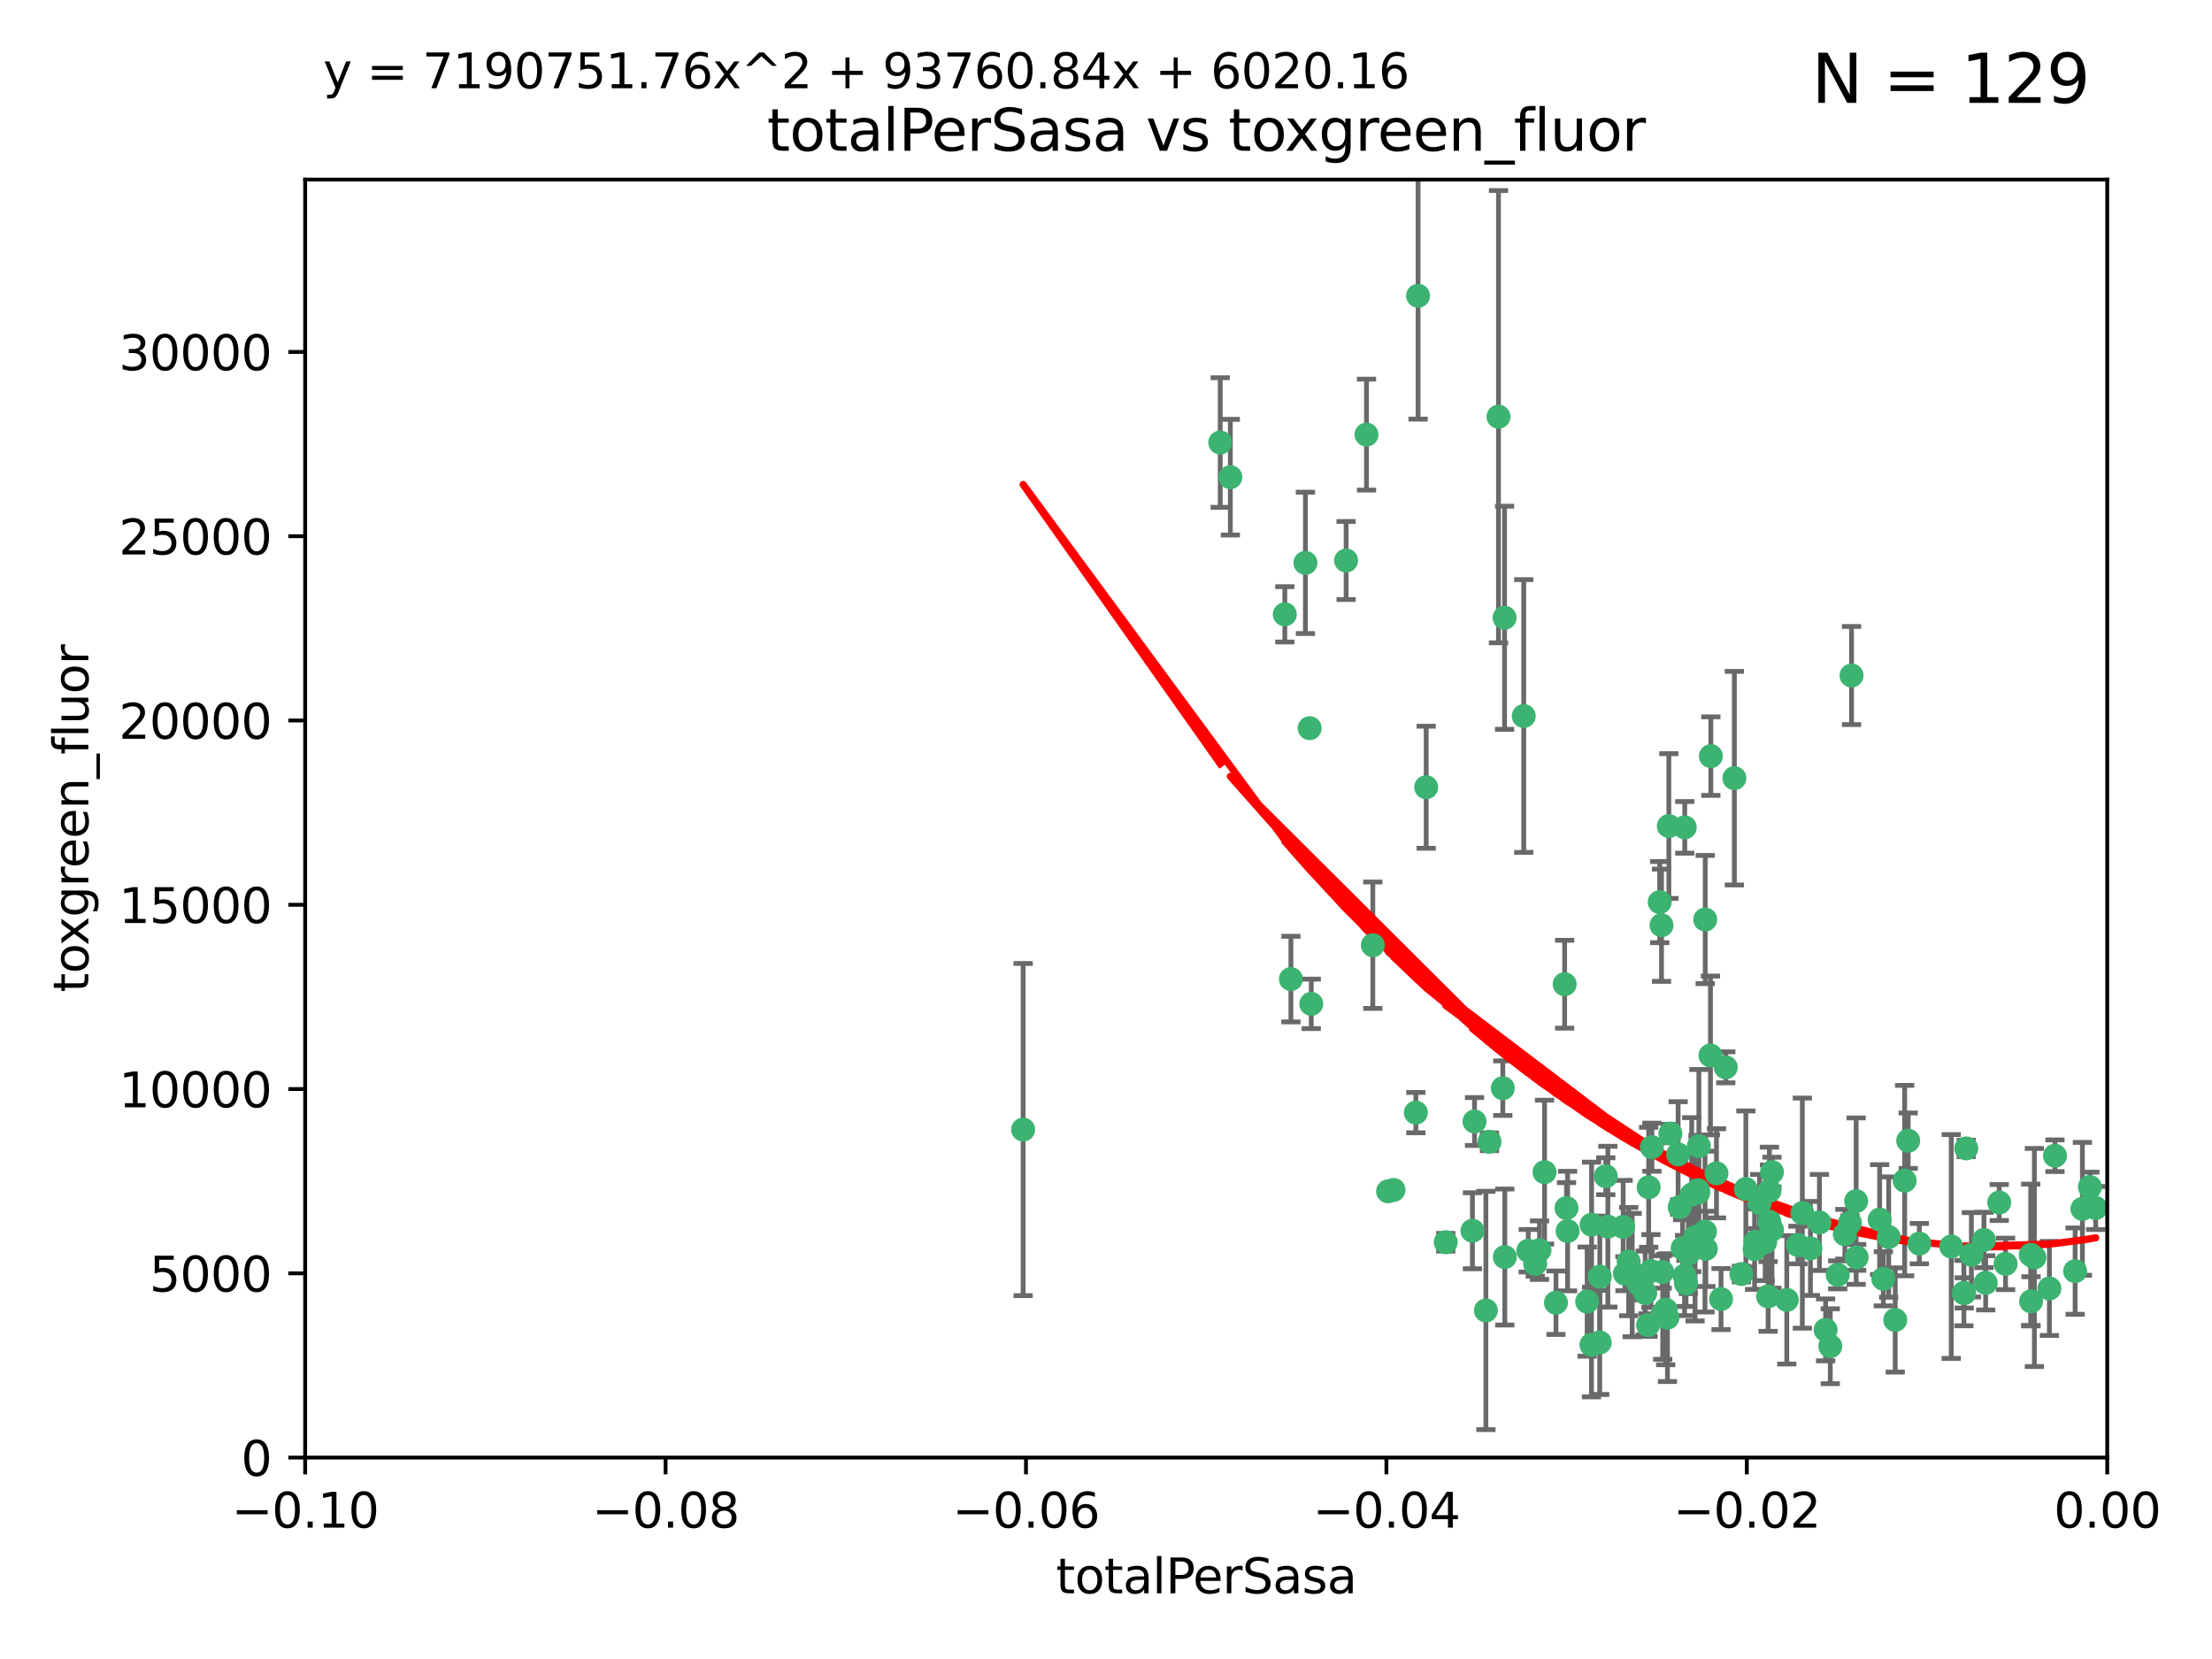 <?xml version="1.0" encoding="utf-8" standalone="no"?>
<!DOCTYPE svg PUBLIC "-//W3C//DTD SVG 1.1//EN"
  "http://www.w3.org/Graphics/SVG/1.1/DTD/svg11.dtd">
<svg xmlns:xlink="http://www.w3.org/1999/xlink" width="460.8pt" height="345.6pt" viewBox="0 0 460.8 345.6" xmlns="http://www.w3.org/2000/svg" version="1.1">
 <defs>
  <style type="text/css">*{stroke-linejoin: round; stroke-linecap: butt}</style>
 </defs>
 <g id="figure_1">
  <g id="patch_1">
   <path d="M 0 345.6 
L 460.8 345.6 
L 460.8 0 
L 0 0 
z
" style="fill: #ffffff"/>
  </g>
  <g id="axes_1">
   <g id="patch_2">
    <path d="M 63.571 303.64 
L 438.975 303.64 
L 438.975 37.411 
L 63.571 37.411 
z
" style="fill: #ffffff"/>
   </g>
   <g id="PathCollection_1">
    <defs>
     <path id="m71e001222e" d="M 0 1.118 
C 0.297 1.118 0.581 1 0.791 0.791 
C 1 0.581 1.118 0.297 1.118 0 
C 1.118 -0.297 1 -0.581 0.791 -0.791 
C 0.581 -1 0.297 -1.118 0 -1.118 
C -0.297 -1.118 -0.581 -1 -0.791 -0.791 
C -1 -0.581 -1.118 -0.297 -1.118 0 
C -1.118 0.297 -1 0.581 -0.791 0.791 
C -0.581 1 -0.297 1.118 0 1.118 
z
" style="stroke: #3cb371"/>
    </defs>
    <g clip-path="url(#p395cb0e951)">
     <use xlink:href="#m71e001222e" x="254.195" y="92.187" style="fill: #3cb371; stroke: #3cb371"/>
     <use xlink:href="#m71e001222e" x="213.136" y="235.304" style="fill: #3cb371; stroke: #3cb371"/>
     <use xlink:href="#m71e001222e" x="268.919" y="203.965" style="fill: #3cb371; stroke: #3cb371"/>
     <use xlink:href="#m71e001222e" x="272.826" y="151.693" style="fill: #3cb371; stroke: #3cb371"/>
     <use xlink:href="#m71e001222e" x="280.418" y="116.762" style="fill: #3cb371; stroke: #3cb371"/>
     <use xlink:href="#m71e001222e" x="295.409" y="61.614" style="fill: #3cb371; stroke: #3cb371"/>
     <use xlink:href="#m71e001222e" x="271.942" y="117.254" style="fill: #3cb371; stroke: #3cb371"/>
     <use xlink:href="#m71e001222e" x="273.159" y="209.121" style="fill: #3cb371; stroke: #3cb371"/>
     <use xlink:href="#m71e001222e" x="317.423" y="149.16" style="fill: #3cb371; stroke: #3cb371"/>
     <use xlink:href="#m71e001222e" x="267.65" y="127.973" style="fill: #3cb371; stroke: #3cb371"/>
     <use xlink:href="#m71e001222e" x="285.983" y="196.901" style="fill: #3cb371; stroke: #3cb371"/>
     <use xlink:href="#m71e001222e" x="310.287" y="237.854" style="fill: #3cb371; stroke: #3cb371"/>
     <use xlink:href="#m71e001222e" x="284.666" y="90.534" style="fill: #3cb371; stroke: #3cb371"/>
     <use xlink:href="#m71e001222e" x="256.303" y="99.407" style="fill: #3cb371; stroke: #3cb371"/>
     <use xlink:href="#m71e001222e" x="318.362" y="260.552" style="fill: #3cb371; stroke: #3cb371"/>
     <use xlink:href="#m71e001222e" x="313.064" y="226.692" style="fill: #3cb371; stroke: #3cb371"/>
     <use xlink:href="#m71e001222e" x="306.735" y="256.385" style="fill: #3cb371; stroke: #3cb371"/>
     <use xlink:href="#m71e001222e" x="312.163" y="86.8" style="fill: #3cb371; stroke: #3cb371"/>
     <use xlink:href="#m71e001222e" x="289.164" y="248.172" style="fill: #3cb371; stroke: #3cb371"/>
     <use xlink:href="#m71e001222e" x="346.123" y="192.743" style="fill: #3cb371; stroke: #3cb371"/>
     <use xlink:href="#m71e001222e" x="330.637" y="271.146" style="fill: #3cb371; stroke: #3cb371"/>
     <use xlink:href="#m71e001222e" x="320.707" y="260.427" style="fill: #3cb371; stroke: #3cb371"/>
     <use xlink:href="#m71e001222e" x="326.333" y="251.655" style="fill: #3cb371; stroke: #3cb371"/>
     <use xlink:href="#m71e001222e" x="321.757" y="244.178" style="fill: #3cb371; stroke: #3cb371"/>
     <use xlink:href="#m71e001222e" x="313.43" y="128.689" style="fill: #3cb371; stroke: #3cb371"/>
     <use xlink:href="#m71e001222e" x="334.946" y="255.535" style="fill: #3cb371; stroke: #3cb371"/>
     <use xlink:href="#m71e001222e" x="345.749" y="187.922" style="fill: #3cb371; stroke: #3cb371"/>
     <use xlink:href="#m71e001222e" x="324.135" y="271.377" style="fill: #3cb371; stroke: #3cb371"/>
     <use xlink:href="#m71e001222e" x="297.102" y="163.993" style="fill: #3cb371; stroke: #3cb371"/>
     <use xlink:href="#m71e001222e" x="290.29" y="247.891" style="fill: #3cb371; stroke: #3cb371"/>
     <use xlink:href="#m71e001222e" x="346.372" y="273.715" style="fill: #3cb371; stroke: #3cb371"/>
     <use xlink:href="#m71e001222e" x="339.285" y="262.817" style="fill: #3cb371; stroke: #3cb371"/>
     <use xlink:href="#m71e001222e" x="301.173" y="258.785" style="fill: #3cb371; stroke: #3cb371"/>
     <use xlink:href="#m71e001222e" x="349.906" y="251.452" style="fill: #3cb371; stroke: #3cb371"/>
     <use xlink:href="#m71e001222e" x="334.515" y="245.034" style="fill: #3cb371; stroke: #3cb371"/>
     <use xlink:href="#m71e001222e" x="319.81" y="263.288" style="fill: #3cb371; stroke: #3cb371"/>
     <use xlink:href="#m71e001222e" x="309.539" y="272.992" style="fill: #3cb371; stroke: #3cb371"/>
     <use xlink:href="#m71e001222e" x="346.264" y="264.965" style="fill: #3cb371; stroke: #3cb371"/>
     <use xlink:href="#m71e001222e" x="353.733" y="247.93" style="fill: #3cb371; stroke: #3cb371"/>
     <use xlink:href="#m71e001222e" x="325.941" y="205.029" style="fill: #3cb371; stroke: #3cb371"/>
     <use xlink:href="#m71e001222e" x="294.947" y="231.782" style="fill: #3cb371; stroke: #3cb371"/>
     <use xlink:href="#m71e001222e" x="333.252" y="279.655" style="fill: #3cb371; stroke: #3cb371"/>
     <use xlink:href="#m71e001222e" x="351.721" y="261.183" style="fill: #3cb371; stroke: #3cb371"/>
     <use xlink:href="#m71e001222e" x="347.362" y="274.488" style="fill: #3cb371; stroke: #3cb371"/>
     <use xlink:href="#m71e001222e" x="343.449" y="247.337" style="fill: #3cb371; stroke: #3cb371"/>
     <use xlink:href="#m71e001222e" x="346.989" y="272.82" style="fill: #3cb371; stroke: #3cb371"/>
     <use xlink:href="#m71e001222e" x="352.413" y="248.866" style="fill: #3cb371; stroke: #3cb371"/>
     <use xlink:href="#m71e001222e" x="356.402" y="157.513" style="fill: #3cb371; stroke: #3cb371"/>
     <use xlink:href="#m71e001222e" x="326.559" y="256.455" style="fill: #3cb371; stroke: #3cb371"/>
     <use xlink:href="#m71e001222e" x="350.92" y="265.707" style="fill: #3cb371; stroke: #3cb371"/>
     <use xlink:href="#m71e001222e" x="343.923" y="264.778" style="fill: #3cb371; stroke: #3cb371"/>
     <use xlink:href="#m71e001222e" x="353.773" y="248.434" style="fill: #3cb371; stroke: #3cb371"/>
     <use xlink:href="#m71e001222e" x="307.172" y="233.624" style="fill: #3cb371; stroke: #3cb371"/>
     <use xlink:href="#m71e001222e" x="340.015" y="265.618" style="fill: #3cb371; stroke: #3cb371"/>
     <use xlink:href="#m71e001222e" x="356.324" y="219.87" style="fill: #3cb371; stroke: #3cb371"/>
     <use xlink:href="#m71e001222e" x="343.315" y="276.039" style="fill: #3cb371; stroke: #3cb371"/>
     <use xlink:href="#m71e001222e" x="333.267" y="265.959" style="fill: #3cb371; stroke: #3cb371"/>
     <use xlink:href="#m71e001222e" x="338.132" y="255.594" style="fill: #3cb371; stroke: #3cb371"/>
     <use xlink:href="#m71e001222e" x="347.654" y="172.082" style="fill: #3cb371; stroke: #3cb371"/>
     <use xlink:href="#m71e001222e" x="341.275" y="267.377" style="fill: #3cb371; stroke: #3cb371"/>
     <use xlink:href="#m71e001222e" x="342.727" y="269.355" style="fill: #3cb371; stroke: #3cb371"/>
     <use xlink:href="#m71e001222e" x="355.179" y="256.562" style="fill: #3cb371; stroke: #3cb371"/>
     <use xlink:href="#m71e001222e" x="358.522" y="270.619" style="fill: #3cb371; stroke: #3cb371"/>
     <use xlink:href="#m71e001222e" x="344.122" y="238.981" style="fill: #3cb371; stroke: #3cb371"/>
     <use xlink:href="#m71e001222e" x="313.481" y="261.86" style="fill: #3cb371; stroke: #3cb371"/>
     <use xlink:href="#m71e001222e" x="350.965" y="172.356" style="fill: #3cb371; stroke: #3cb371"/>
     <use xlink:href="#m71e001222e" x="331.556" y="255.131" style="fill: #3cb371; stroke: #3cb371"/>
     <use xlink:href="#m71e001222e" x="351.226" y="267.365" style="fill: #3cb371; stroke: #3cb371"/>
     <use xlink:href="#m71e001222e" x="338.506" y="265.335" style="fill: #3cb371; stroke: #3cb371"/>
     <use xlink:href="#m71e001222e" x="375.464" y="252.714" style="fill: #3cb371; stroke: #3cb371"/>
     <use xlink:href="#m71e001222e" x="347.981" y="236.134" style="fill: #3cb371; stroke: #3cb371"/>
     <use xlink:href="#m71e001222e" x="353.909" y="238.765" style="fill: #3cb371; stroke: #3cb371"/>
     <use xlink:href="#m71e001222e" x="349.585" y="240.483" style="fill: #3cb371; stroke: #3cb371"/>
     <use xlink:href="#m71e001222e" x="355.23" y="191.554" style="fill: #3cb371; stroke: #3cb371"/>
     <use xlink:href="#m71e001222e" x="368.328" y="270.071" style="fill: #3cb371; stroke: #3cb371"/>
     <use xlink:href="#m71e001222e" x="368.615" y="248.063" style="fill: #3cb371; stroke: #3cb371"/>
     <use xlink:href="#m71e001222e" x="362.768" y="265.402" style="fill: #3cb371; stroke: #3cb371"/>
     <use xlink:href="#m71e001222e" x="359.51" y="222.343" style="fill: #3cb371; stroke: #3cb371"/>
     <use xlink:href="#m71e001222e" x="365.689" y="258.681" style="fill: #3cb371; stroke: #3cb371"/>
     <use xlink:href="#m71e001222e" x="363.694" y="247.697" style="fill: #3cb371; stroke: #3cb371"/>
     <use xlink:href="#m71e001222e" x="331.531" y="280.142" style="fill: #3cb371; stroke: #3cb371"/>
     <use xlink:href="#m71e001222e" x="369.136" y="244.17" style="fill: #3cb371; stroke: #3cb371"/>
     <use xlink:href="#m71e001222e" x="368.596" y="254.514" style="fill: #3cb371; stroke: #3cb371"/>
     <use xlink:href="#m71e001222e" x="357.571" y="244.423" style="fill: #3cb371; stroke: #3cb371"/>
     <use xlink:href="#m71e001222e" x="367.728" y="258.744" style="fill: #3cb371; stroke: #3cb371"/>
     <use xlink:href="#m71e001222e" x="369.14" y="256.174" style="fill: #3cb371; stroke: #3cb371"/>
     <use xlink:href="#m71e001222e" x="361.301" y="162.105" style="fill: #3cb371; stroke: #3cb371"/>
     <use xlink:href="#m71e001222e" x="374.538" y="259.36" style="fill: #3cb371; stroke: #3cb371"/>
     <use xlink:href="#m71e001222e" x="379.02" y="254.661" style="fill: #3cb371; stroke: #3cb371"/>
     <use xlink:href="#m71e001222e" x="377.149" y="260.068" style="fill: #3cb371; stroke: #3cb371"/>
     <use xlink:href="#m71e001222e" x="365.516" y="260.221" style="fill: #3cb371; stroke: #3cb371"/>
     <use xlink:href="#m71e001222e" x="355.356" y="260.163" style="fill: #3cb371; stroke: #3cb371"/>
     <use xlink:href="#m71e001222e" x="353.112" y="257.715" style="fill: #3cb371; stroke: #3cb371"/>
     <use xlink:href="#m71e001222e" x="350.525" y="260.019" style="fill: #3cb371; stroke: #3cb371"/>
     <use xlink:href="#m71e001222e" x="385.708" y="140.722" style="fill: #3cb371; stroke: #3cb371"/>
     <use xlink:href="#m71e001222e" x="386.782" y="261.935" style="fill: #3cb371; stroke: #3cb371"/>
     <use xlink:href="#m71e001222e" x="382.829" y="265.574" style="fill: #3cb371; stroke: #3cb371"/>
     <use xlink:href="#m71e001222e" x="385.384" y="254.764" style="fill: #3cb371; stroke: #3cb371"/>
     <use xlink:href="#m71e001222e" x="397.511" y="237.633" style="fill: #3cb371; stroke: #3cb371"/>
     <use xlink:href="#m71e001222e" x="366.556" y="250.652" style="fill: #3cb371; stroke: #3cb371"/>
     <use xlink:href="#m71e001222e" x="384.316" y="257.112" style="fill: #3cb371; stroke: #3cb371"/>
     <use xlink:href="#m71e001222e" x="380.305" y="277.035" style="fill: #3cb371; stroke: #3cb371"/>
     <use xlink:href="#m71e001222e" x="391.563" y="254.057" style="fill: #3cb371; stroke: #3cb371"/>
     <use xlink:href="#m71e001222e" x="386.669" y="250.216" style="fill: #3cb371; stroke: #3cb371"/>
     <use xlink:href="#m71e001222e" x="381.282" y="280.448" style="fill: #3cb371; stroke: #3cb371"/>
     <use xlink:href="#m71e001222e" x="392.332" y="266.395" style="fill: #3cb371; stroke: #3cb371"/>
     <use xlink:href="#m71e001222e" x="399.832" y="259.072" style="fill: #3cb371; stroke: #3cb371"/>
     <use xlink:href="#m71e001222e" x="372.22" y="270.784" style="fill: #3cb371; stroke: #3cb371"/>
     <use xlink:href="#m71e001222e" x="393.447" y="257.698" style="fill: #3cb371; stroke: #3cb371"/>
     <use xlink:href="#m71e001222e" x="396.777" y="245.94" style="fill: #3cb371; stroke: #3cb371"/>
     <use xlink:href="#m71e001222e" x="394.812" y="274.971" style="fill: #3cb371; stroke: #3cb371"/>
     <use xlink:href="#m71e001222e" x="409.599" y="239.234" style="fill: #3cb371; stroke: #3cb371"/>
     <use xlink:href="#m71e001222e" x="406.483" y="259.667" style="fill: #3cb371; stroke: #3cb371"/>
     <use xlink:href="#m71e001222e" x="416.474" y="250.509" style="fill: #3cb371; stroke: #3cb371"/>
     <use xlink:href="#m71e001222e" x="413.653" y="267.238" style="fill: #3cb371; stroke: #3cb371"/>
     <use xlink:href="#m71e001222e" x="413.294" y="258.31" style="fill: #3cb371; stroke: #3cb371"/>
     <use xlink:href="#m71e001222e" x="409.112" y="269.377" style="fill: #3cb371; stroke: #3cb371"/>
     <use xlink:href="#m71e001222e" x="417.796" y="263.294" style="fill: #3cb371; stroke: #3cb371"/>
     <use xlink:href="#m71e001222e" x="410.674" y="261.395" style="fill: #3cb371; stroke: #3cb371"/>
     <use xlink:href="#m71e001222e" x="423.113" y="271.085" style="fill: #3cb371; stroke: #3cb371"/>
     <use xlink:href="#m71e001222e" x="409.186" y="269.332" style="fill: #3cb371; stroke: #3cb371"/>
     <use xlink:href="#m71e001222e" x="426.927" y="268.409" style="fill: #3cb371; stroke: #3cb371"/>
     <use xlink:href="#m71e001222e" x="423.033" y="261.393" style="fill: #3cb371; stroke: #3cb371"/>
     <use xlink:href="#m71e001222e" x="423.8" y="261.957" style="fill: #3cb371; stroke: #3cb371"/>
     <use xlink:href="#m71e001222e" x="428.091" y="240.757" style="fill: #3cb371; stroke: #3cb371"/>
     <use xlink:href="#m71e001222e" x="432.287" y="264.797" style="fill: #3cb371; stroke: #3cb371"/>
     <use xlink:href="#m71e001222e" x="433.802" y="251.825" style="fill: #3cb371; stroke: #3cb371"/>
     <use xlink:href="#m71e001222e" x="436.564" y="251.653" style="fill: #3cb371; stroke: #3cb371"/>
     <use xlink:href="#m71e001222e" x="435.363" y="247.276" style="fill: #3cb371; stroke: #3cb371"/>
    </g>
   </g>
   <g id="matplotlib.axis_1">
    <g id="xtick_1">
     <g id="line2d_1">
      <defs>
       <path id="m239415f6d3" d="M 0 0 
L 0 3.5 
" style="stroke: #000000; stroke-width: 0.8"/>
      </defs>
      <g>
       <use xlink:href="#m239415f6d3" x="63.571" y="303.64" style="stroke: #000000; stroke-width: 0.8"/>
      </g>
     </g>
     <g id="text_1">
      <!-- −0.10 -->
      <g transform="translate(48.249 318.238)scale(0.1 -0.1)">
       <defs>
        <path id="DejaVuSans-2212" d="M 678 2272 
L 4684 2272 
L 4684 1741 
L 678 1741 
L 678 2272 
z
" transform="scale(0.016)"/>
        <path id="DejaVuSans-30" d="M 2034 4250 
Q 1547 4250 1301 3770 
Q 1056 3291 1056 2328 
Q 1056 1369 1301 889 
Q 1547 409 2034 409 
Q 2525 409 2770 889 
Q 3016 1369 3016 2328 
Q 3016 3291 2770 3770 
Q 2525 4250 2034 4250 
z
M 2034 4750 
Q 2819 4750 3233 4129 
Q 3647 3509 3647 2328 
Q 3647 1150 3233 529 
Q 2819 -91 2034 -91 
Q 1250 -91 836 529 
Q 422 1150 422 2328 
Q 422 3509 836 4129 
Q 1250 4750 2034 4750 
z
" transform="scale(0.016)"/>
        <path id="DejaVuSans-2e" d="M 684 794 
L 1344 794 
L 1344 0 
L 684 0 
L 684 794 
z
" transform="scale(0.016)"/>
        <path id="DejaVuSans-31" d="M 794 531 
L 1825 531 
L 1825 4091 
L 703 3866 
L 703 4441 
L 1819 4666 
L 2450 4666 
L 2450 531 
L 3481 531 
L 3481 0 
L 794 0 
L 794 531 
z
" transform="scale(0.016)"/>
       </defs>
       <use xlink:href="#DejaVuSans-2212"/>
       <use xlink:href="#DejaVuSans-30" x="83.789"/>
       <use xlink:href="#DejaVuSans-2e" x="147.412"/>
       <use xlink:href="#DejaVuSans-31" x="179.199"/>
       <use xlink:href="#DejaVuSans-30" x="242.822"/>
      </g>
     </g>
    </g>
    <g id="xtick_2">
     <g id="line2d_2">
      <g>
       <use xlink:href="#m239415f6d3" x="138.652" y="303.64" style="stroke: #000000; stroke-width: 0.8"/>
      </g>
     </g>
     <g id="text_2">
      <!-- −0.08 -->
      <g transform="translate(123.329 318.238)scale(0.1 -0.1)">
       <defs>
        <path id="DejaVuSans-38" d="M 2034 2216 
Q 1584 2216 1326 1975 
Q 1069 1734 1069 1313 
Q 1069 891 1326 650 
Q 1584 409 2034 409 
Q 2484 409 2743 651 
Q 3003 894 3003 1313 
Q 3003 1734 2745 1975 
Q 2488 2216 2034 2216 
z
M 1403 2484 
Q 997 2584 770 2862 
Q 544 3141 544 3541 
Q 544 4100 942 4425 
Q 1341 4750 2034 4750 
Q 2731 4750 3128 4425 
Q 3525 4100 3525 3541 
Q 3525 3141 3298 2862 
Q 3072 2584 2669 2484 
Q 3125 2378 3379 2068 
Q 3634 1759 3634 1313 
Q 3634 634 3220 271 
Q 2806 -91 2034 -91 
Q 1263 -91 848 271 
Q 434 634 434 1313 
Q 434 1759 690 2068 
Q 947 2378 1403 2484 
z
M 1172 3481 
Q 1172 3119 1398 2916 
Q 1625 2713 2034 2713 
Q 2441 2713 2670 2916 
Q 2900 3119 2900 3481 
Q 2900 3844 2670 4047 
Q 2441 4250 2034 4250 
Q 1625 4250 1398 4047 
Q 1172 3844 1172 3481 
z
" transform="scale(0.016)"/>
       </defs>
       <use xlink:href="#DejaVuSans-2212"/>
       <use xlink:href="#DejaVuSans-30" x="83.789"/>
       <use xlink:href="#DejaVuSans-2e" x="147.412"/>
       <use xlink:href="#DejaVuSans-30" x="179.199"/>
       <use xlink:href="#DejaVuSans-38" x="242.822"/>
      </g>
     </g>
    </g>
    <g id="xtick_3">
     <g id="line2d_3">
      <g>
       <use xlink:href="#m239415f6d3" x="213.733" y="303.64" style="stroke: #000000; stroke-width: 0.8"/>
      </g>
     </g>
     <g id="text_3">
      <!-- −0.06 -->
      <g transform="translate(198.41 318.238)scale(0.1 -0.1)">
       <defs>
        <path id="DejaVuSans-36" d="M 2113 2584 
Q 1688 2584 1439 2293 
Q 1191 2003 1191 1497 
Q 1191 994 1439 701 
Q 1688 409 2113 409 
Q 2538 409 2786 701 
Q 3034 994 3034 1497 
Q 3034 2003 2786 2293 
Q 2538 2584 2113 2584 
z
M 3366 4563 
L 3366 3988 
Q 3128 4100 2886 4159 
Q 2644 4219 2406 4219 
Q 1781 4219 1451 3797 
Q 1122 3375 1075 2522 
Q 1259 2794 1537 2939 
Q 1816 3084 2150 3084 
Q 2853 3084 3261 2657 
Q 3669 2231 3669 1497 
Q 3669 778 3244 343 
Q 2819 -91 2113 -91 
Q 1303 -91 875 529 
Q 447 1150 447 2328 
Q 447 3434 972 4092 
Q 1497 4750 2381 4750 
Q 2619 4750 2861 4703 
Q 3103 4656 3366 4563 
z
" transform="scale(0.016)"/>
       </defs>
       <use xlink:href="#DejaVuSans-2212"/>
       <use xlink:href="#DejaVuSans-30" x="83.789"/>
       <use xlink:href="#DejaVuSans-2e" x="147.412"/>
       <use xlink:href="#DejaVuSans-30" x="179.199"/>
       <use xlink:href="#DejaVuSans-36" x="242.822"/>
      </g>
     </g>
    </g>
    <g id="xtick_4">
     <g id="line2d_4">
      <g>
       <use xlink:href="#m239415f6d3" x="288.813" y="303.64" style="stroke: #000000; stroke-width: 0.8"/>
      </g>
     </g>
     <g id="text_4">
      <!-- −0.04 -->
      <g transform="translate(273.491 318.238)scale(0.1 -0.1)">
       <defs>
        <path id="DejaVuSans-34" d="M 2419 4116 
L 825 1625 
L 2419 1625 
L 2419 4116 
z
M 2253 4666 
L 3047 4666 
L 3047 1625 
L 3713 1625 
L 3713 1100 
L 3047 1100 
L 3047 0 
L 2419 0 
L 2419 1100 
L 313 1100 
L 313 1709 
L 2253 4666 
z
" transform="scale(0.016)"/>
       </defs>
       <use xlink:href="#DejaVuSans-2212"/>
       <use xlink:href="#DejaVuSans-30" x="83.789"/>
       <use xlink:href="#DejaVuSans-2e" x="147.412"/>
       <use xlink:href="#DejaVuSans-30" x="179.199"/>
       <use xlink:href="#DejaVuSans-34" x="242.822"/>
      </g>
     </g>
    </g>
    <g id="xtick_5">
     <g id="line2d_5">
      <g>
       <use xlink:href="#m239415f6d3" x="363.894" y="303.64" style="stroke: #000000; stroke-width: 0.8"/>
      </g>
     </g>
     <g id="text_5">
      <!-- −0.02 -->
      <g transform="translate(348.572 318.238)scale(0.1 -0.1)">
       <defs>
        <path id="DejaVuSans-32" d="M 1228 531 
L 3431 531 
L 3431 0 
L 469 0 
L 469 531 
Q 828 903 1448 1529 
Q 2069 2156 2228 2338 
Q 2531 2678 2651 2914 
Q 2772 3150 2772 3378 
Q 2772 3750 2511 3984 
Q 2250 4219 1831 4219 
Q 1534 4219 1204 4116 
Q 875 4013 500 3803 
L 500 4441 
Q 881 4594 1212 4672 
Q 1544 4750 1819 4750 
Q 2544 4750 2975 4387 
Q 3406 4025 3406 3419 
Q 3406 3131 3298 2873 
Q 3191 2616 2906 2266 
Q 2828 2175 2409 1742 
Q 1991 1309 1228 531 
z
" transform="scale(0.016)"/>
       </defs>
       <use xlink:href="#DejaVuSans-2212"/>
       <use xlink:href="#DejaVuSans-30" x="83.789"/>
       <use xlink:href="#DejaVuSans-2e" x="147.412"/>
       <use xlink:href="#DejaVuSans-30" x="179.199"/>
       <use xlink:href="#DejaVuSans-32" x="242.822"/>
      </g>
     </g>
    </g>
    <g id="xtick_6">
     <g id="line2d_6">
      <g>
       <use xlink:href="#m239415f6d3" x="438.975" y="303.64" style="stroke: #000000; stroke-width: 0.8"/>
      </g>
     </g>
     <g id="text_6">
      <!-- 0.00 -->
      <g transform="translate(427.842 318.238)scale(0.1 -0.1)">
       <use xlink:href="#DejaVuSans-30"/>
       <use xlink:href="#DejaVuSans-2e" x="63.623"/>
       <use xlink:href="#DejaVuSans-30" x="95.41"/>
       <use xlink:href="#DejaVuSans-30" x="159.033"/>
      </g>
     </g>
    </g>
    <g id="text_7">
     <!-- totalPerSasa -->
     <g transform="translate(219.968 331.917)scale(0.1 -0.1)">
      <defs>
       <path id="DejaVuSans-74" d="M 1172 4494 
L 1172 3500 
L 2356 3500 
L 2356 3053 
L 1172 3053 
L 1172 1153 
Q 1172 725 1289 603 
Q 1406 481 1766 481 
L 2356 481 
L 2356 0 
L 1766 0 
Q 1100 0 847 248 
Q 594 497 594 1153 
L 594 3053 
L 172 3053 
L 172 3500 
L 594 3500 
L 594 4494 
L 1172 4494 
z
" transform="scale(0.016)"/>
       <path id="DejaVuSans-6f" d="M 1959 3097 
Q 1497 3097 1228 2736 
Q 959 2375 959 1747 
Q 959 1119 1226 758 
Q 1494 397 1959 397 
Q 2419 397 2687 759 
Q 2956 1122 2956 1747 
Q 2956 2369 2687 2733 
Q 2419 3097 1959 3097 
z
M 1959 3584 
Q 2709 3584 3137 3096 
Q 3566 2609 3566 1747 
Q 3566 888 3137 398 
Q 2709 -91 1959 -91 
Q 1206 -91 779 398 
Q 353 888 353 1747 
Q 353 2609 779 3096 
Q 1206 3584 1959 3584 
z
" transform="scale(0.016)"/>
       <path id="DejaVuSans-61" d="M 2194 1759 
Q 1497 1759 1228 1600 
Q 959 1441 959 1056 
Q 959 750 1161 570 
Q 1363 391 1709 391 
Q 2188 391 2477 730 
Q 2766 1069 2766 1631 
L 2766 1759 
L 2194 1759 
z
M 3341 1997 
L 3341 0 
L 2766 0 
L 2766 531 
Q 2569 213 2275 61 
Q 1981 -91 1556 -91 
Q 1019 -91 701 211 
Q 384 513 384 1019 
Q 384 1609 779 1909 
Q 1175 2209 1959 2209 
L 2766 2209 
L 2766 2266 
Q 2766 2663 2505 2880 
Q 2244 3097 1772 3097 
Q 1472 3097 1187 3025 
Q 903 2953 641 2809 
L 641 3341 
Q 956 3463 1253 3523 
Q 1550 3584 1831 3584 
Q 2591 3584 2966 3190 
Q 3341 2797 3341 1997 
z
" transform="scale(0.016)"/>
       <path id="DejaVuSans-6c" d="M 603 4863 
L 1178 4863 
L 1178 0 
L 603 0 
L 603 4863 
z
" transform="scale(0.016)"/>
       <path id="DejaVuSans-50" d="M 1259 4147 
L 1259 2394 
L 2053 2394 
Q 2494 2394 2734 2622 
Q 2975 2850 2975 3272 
Q 2975 3691 2734 3919 
Q 2494 4147 2053 4147 
L 1259 4147 
z
M 628 4666 
L 2053 4666 
Q 2838 4666 3239 4311 
Q 3641 3956 3641 3272 
Q 3641 2581 3239 2228 
Q 2838 1875 2053 1875 
L 1259 1875 
L 1259 0 
L 628 0 
L 628 4666 
z
" transform="scale(0.016)"/>
       <path id="DejaVuSans-65" d="M 3597 1894 
L 3597 1613 
L 953 1613 
Q 991 1019 1311 708 
Q 1631 397 2203 397 
Q 2534 397 2845 478 
Q 3156 559 3463 722 
L 3463 178 
Q 3153 47 2828 -22 
Q 2503 -91 2169 -91 
Q 1331 -91 842 396 
Q 353 884 353 1716 
Q 353 2575 817 3079 
Q 1281 3584 2069 3584 
Q 2775 3584 3186 3129 
Q 3597 2675 3597 1894 
z
M 3022 2063 
Q 3016 2534 2758 2815 
Q 2500 3097 2075 3097 
Q 1594 3097 1305 2825 
Q 1016 2553 972 2059 
L 3022 2063 
z
" transform="scale(0.016)"/>
       <path id="DejaVuSans-72" d="M 2631 2963 
Q 2534 3019 2420 3045 
Q 2306 3072 2169 3072 
Q 1681 3072 1420 2755 
Q 1159 2438 1159 1844 
L 1159 0 
L 581 0 
L 581 3500 
L 1159 3500 
L 1159 2956 
Q 1341 3275 1631 3429 
Q 1922 3584 2338 3584 
Q 2397 3584 2469 3576 
Q 2541 3569 2628 3553 
L 2631 2963 
z
" transform="scale(0.016)"/>
       <path id="DejaVuSans-53" d="M 3425 4513 
L 3425 3897 
Q 3066 4069 2747 4153 
Q 2428 4238 2131 4238 
Q 1616 4238 1336 4038 
Q 1056 3838 1056 3469 
Q 1056 3159 1242 3001 
Q 1428 2844 1947 2747 
L 2328 2669 
Q 3034 2534 3370 2195 
Q 3706 1856 3706 1288 
Q 3706 609 3251 259 
Q 2797 -91 1919 -91 
Q 1588 -91 1214 -16 
Q 841 59 441 206 
L 441 856 
Q 825 641 1194 531 
Q 1563 422 1919 422 
Q 2459 422 2753 634 
Q 3047 847 3047 1241 
Q 3047 1584 2836 1778 
Q 2625 1972 2144 2069 
L 1759 2144 
Q 1053 2284 737 2584 
Q 422 2884 422 3419 
Q 422 4038 858 4394 
Q 1294 4750 2059 4750 
Q 2388 4750 2728 4690 
Q 3069 4631 3425 4513 
z
" transform="scale(0.016)"/>
       <path id="DejaVuSans-73" d="M 2834 3397 
L 2834 2853 
Q 2591 2978 2328 3040 
Q 2066 3103 1784 3103 
Q 1356 3103 1142 2972 
Q 928 2841 928 2578 
Q 928 2378 1081 2264 
Q 1234 2150 1697 2047 
L 1894 2003 
Q 2506 1872 2764 1633 
Q 3022 1394 3022 966 
Q 3022 478 2636 193 
Q 2250 -91 1575 -91 
Q 1294 -91 989 -36 
Q 684 19 347 128 
L 347 722 
Q 666 556 975 473 
Q 1284 391 1588 391 
Q 1994 391 2212 530 
Q 2431 669 2431 922 
Q 2431 1156 2273 1281 
Q 2116 1406 1581 1522 
L 1381 1569 
Q 847 1681 609 1914 
Q 372 2147 372 2553 
Q 372 3047 722 3315 
Q 1072 3584 1716 3584 
Q 2034 3584 2315 3537 
Q 2597 3491 2834 3397 
z
" transform="scale(0.016)"/>
      </defs>
      <use xlink:href="#DejaVuSans-74"/>
      <use xlink:href="#DejaVuSans-6f" x="39.209"/>
      <use xlink:href="#DejaVuSans-74" x="100.391"/>
      <use xlink:href="#DejaVuSans-61" x="139.6"/>
      <use xlink:href="#DejaVuSans-6c" x="200.879"/>
      <use xlink:href="#DejaVuSans-50" x="228.662"/>
      <use xlink:href="#DejaVuSans-65" x="285.34"/>
      <use xlink:href="#DejaVuSans-72" x="346.863"/>
      <use xlink:href="#DejaVuSans-53" x="387.977"/>
      <use xlink:href="#DejaVuSans-61" x="451.453"/>
      <use xlink:href="#DejaVuSans-73" x="512.732"/>
      <use xlink:href="#DejaVuSans-61" x="564.832"/>
     </g>
    </g>
   </g>
   <g id="matplotlib.axis_2">
    <g id="ytick_1">
     <g id="line2d_7">
      <defs>
       <path id="m9db14189bc" d="M 0 0 
L -3.5 0 
" style="stroke: #000000; stroke-width: 0.8"/>
      </defs>
      <g>
       <use xlink:href="#m9db14189bc" x="63.571" y="303.64" style="stroke: #000000; stroke-width: 0.8"/>
      </g>
     </g>
     <g id="text_8">
      <!-- 0 -->
      <g transform="translate(50.209 307.439)scale(0.1 -0.1)">
       <use xlink:href="#DejaVuSans-30"/>
      </g>
     </g>
    </g>
    <g id="ytick_2">
     <g id="line2d_8">
      <g>
       <use xlink:href="#m9db14189bc" x="63.571" y="265.253" style="stroke: #000000; stroke-width: 0.8"/>
      </g>
     </g>
     <g id="text_9">
      <!-- 5000 -->
      <g transform="translate(31.121 269.052)scale(0.1 -0.1)">
       <defs>
        <path id="DejaVuSans-35" d="M 691 4666 
L 3169 4666 
L 3169 4134 
L 1269 4134 
L 1269 2991 
Q 1406 3038 1543 3061 
Q 1681 3084 1819 3084 
Q 2600 3084 3056 2656 
Q 3513 2228 3513 1497 
Q 3513 744 3044 326 
Q 2575 -91 1722 -91 
Q 1428 -91 1123 -41 
Q 819 9 494 109 
L 494 744 
Q 775 591 1075 516 
Q 1375 441 1709 441 
Q 2250 441 2565 725 
Q 2881 1009 2881 1497 
Q 2881 1984 2565 2268 
Q 2250 2553 1709 2553 
Q 1456 2553 1204 2497 
Q 953 2441 691 2322 
L 691 4666 
z
" transform="scale(0.016)"/>
       </defs>
       <use xlink:href="#DejaVuSans-35"/>
       <use xlink:href="#DejaVuSans-30" x="63.623"/>
       <use xlink:href="#DejaVuSans-30" x="127.246"/>
       <use xlink:href="#DejaVuSans-30" x="190.869"/>
      </g>
     </g>
    </g>
    <g id="ytick_3">
     <g id="line2d_9">
      <g>
       <use xlink:href="#m9db14189bc" x="63.571" y="226.866" style="stroke: #000000; stroke-width: 0.8"/>
      </g>
     </g>
     <g id="text_10">
      <!-- 10000 -->
      <g transform="translate(24.759 230.665)scale(0.1 -0.1)">
       <use xlink:href="#DejaVuSans-31"/>
       <use xlink:href="#DejaVuSans-30" x="63.623"/>
       <use xlink:href="#DejaVuSans-30" x="127.246"/>
       <use xlink:href="#DejaVuSans-30" x="190.869"/>
       <use xlink:href="#DejaVuSans-30" x="254.492"/>
      </g>
     </g>
    </g>
    <g id="ytick_4">
     <g id="line2d_10">
      <g>
       <use xlink:href="#m9db14189bc" x="63.571" y="188.479" style="stroke: #000000; stroke-width: 0.8"/>
      </g>
     </g>
     <g id="text_11">
      <!-- 15000 -->
      <g transform="translate(24.759 192.278)scale(0.1 -0.1)">
       <use xlink:href="#DejaVuSans-31"/>
       <use xlink:href="#DejaVuSans-35" x="63.623"/>
       <use xlink:href="#DejaVuSans-30" x="127.246"/>
       <use xlink:href="#DejaVuSans-30" x="190.869"/>
       <use xlink:href="#DejaVuSans-30" x="254.492"/>
      </g>
     </g>
    </g>
    <g id="ytick_5">
     <g id="line2d_11">
      <g>
       <use xlink:href="#m9db14189bc" x="63.571" y="150.092" style="stroke: #000000; stroke-width: 0.8"/>
      </g>
     </g>
     <g id="text_12">
      <!-- 20000 -->
      <g transform="translate(24.759 153.891)scale(0.1 -0.1)">
       <use xlink:href="#DejaVuSans-32"/>
       <use xlink:href="#DejaVuSans-30" x="63.623"/>
       <use xlink:href="#DejaVuSans-30" x="127.246"/>
       <use xlink:href="#DejaVuSans-30" x="190.869"/>
       <use xlink:href="#DejaVuSans-30" x="254.492"/>
      </g>
     </g>
    </g>
    <g id="ytick_6">
     <g id="line2d_12">
      <g>
       <use xlink:href="#m9db14189bc" x="63.571" y="111.705" style="stroke: #000000; stroke-width: 0.8"/>
      </g>
     </g>
     <g id="text_13">
      <!-- 25000 -->
      <g transform="translate(24.759 115.504)scale(0.1 -0.1)">
       <use xlink:href="#DejaVuSans-32"/>
       <use xlink:href="#DejaVuSans-35" x="63.623"/>
       <use xlink:href="#DejaVuSans-30" x="127.246"/>
       <use xlink:href="#DejaVuSans-30" x="190.869"/>
       <use xlink:href="#DejaVuSans-30" x="254.492"/>
      </g>
     </g>
    </g>
    <g id="ytick_7">
     <g id="line2d_13">
      <g>
       <use xlink:href="#m9db14189bc" x="63.571" y="73.317" style="stroke: #000000; stroke-width: 0.8"/>
      </g>
     </g>
     <g id="text_14">
      <!-- 30000 -->
      <g transform="translate(24.759 77.117)scale(0.1 -0.1)">
       <defs>
        <path id="DejaVuSans-33" d="M 2597 2516 
Q 3050 2419 3304 2112 
Q 3559 1806 3559 1356 
Q 3559 666 3084 287 
Q 2609 -91 1734 -91 
Q 1441 -91 1130 -33 
Q 819 25 488 141 
L 488 750 
Q 750 597 1062 519 
Q 1375 441 1716 441 
Q 2309 441 2620 675 
Q 2931 909 2931 1356 
Q 2931 1769 2642 2001 
Q 2353 2234 1838 2234 
L 1294 2234 
L 1294 2753 
L 1863 2753 
Q 2328 2753 2575 2939 
Q 2822 3125 2822 3475 
Q 2822 3834 2567 4026 
Q 2313 4219 1838 4219 
Q 1578 4219 1281 4162 
Q 984 4106 628 3988 
L 628 4550 
Q 988 4650 1302 4700 
Q 1616 4750 1894 4750 
Q 2613 4750 3031 4423 
Q 3450 4097 3450 3541 
Q 3450 3153 3228 2886 
Q 3006 2619 2597 2516 
z
" transform="scale(0.016)"/>
       </defs>
       <use xlink:href="#DejaVuSans-33"/>
       <use xlink:href="#DejaVuSans-30" x="63.623"/>
       <use xlink:href="#DejaVuSans-30" x="127.246"/>
       <use xlink:href="#DejaVuSans-30" x="190.869"/>
       <use xlink:href="#DejaVuSans-30" x="254.492"/>
      </g>
     </g>
    </g>
    <g id="text_15">
     <!-- toxgreen_fluor -->
     <g transform="translate(18.401 206.72)rotate(-90)scale(0.1 -0.1)">
      <defs>
       <path id="DejaVuSans-78" d="M 3513 3500 
L 2247 1797 
L 3578 0 
L 2900 0 
L 1881 1375 
L 863 0 
L 184 0 
L 1544 1831 
L 300 3500 
L 978 3500 
L 1906 2253 
L 2834 3500 
L 3513 3500 
z
" transform="scale(0.016)"/>
       <path id="DejaVuSans-67" d="M 2906 1791 
Q 2906 2416 2648 2759 
Q 2391 3103 1925 3103 
Q 1463 3103 1205 2759 
Q 947 2416 947 1791 
Q 947 1169 1205 825 
Q 1463 481 1925 481 
Q 2391 481 2648 825 
Q 2906 1169 2906 1791 
z
M 3481 434 
Q 3481 -459 3084 -895 
Q 2688 -1331 1869 -1331 
Q 1566 -1331 1297 -1286 
Q 1028 -1241 775 -1147 
L 775 -588 
Q 1028 -725 1275 -790 
Q 1522 -856 1778 -856 
Q 2344 -856 2625 -561 
Q 2906 -266 2906 331 
L 2906 616 
Q 2728 306 2450 153 
Q 2172 0 1784 0 
Q 1141 0 747 490 
Q 353 981 353 1791 
Q 353 2603 747 3093 
Q 1141 3584 1784 3584 
Q 2172 3584 2450 3431 
Q 2728 3278 2906 2969 
L 2906 3500 
L 3481 3500 
L 3481 434 
z
" transform="scale(0.016)"/>
       <path id="DejaVuSans-6e" d="M 3513 2113 
L 3513 0 
L 2938 0 
L 2938 2094 
Q 2938 2591 2744 2837 
Q 2550 3084 2163 3084 
Q 1697 3084 1428 2787 
Q 1159 2491 1159 1978 
L 1159 0 
L 581 0 
L 581 3500 
L 1159 3500 
L 1159 2956 
Q 1366 3272 1645 3428 
Q 1925 3584 2291 3584 
Q 2894 3584 3203 3211 
Q 3513 2838 3513 2113 
z
" transform="scale(0.016)"/>
       <path id="DejaVuSans-5f" d="M 3263 -1063 
L 3263 -1509 
L -63 -1509 
L -63 -1063 
L 3263 -1063 
z
" transform="scale(0.016)"/>
       <path id="DejaVuSans-66" d="M 2375 4863 
L 2375 4384 
L 1825 4384 
Q 1516 4384 1395 4259 
Q 1275 4134 1275 3809 
L 1275 3500 
L 2222 3500 
L 2222 3053 
L 1275 3053 
L 1275 0 
L 697 0 
L 697 3053 
L 147 3053 
L 147 3500 
L 697 3500 
L 697 3744 
Q 697 4328 969 4595 
Q 1241 4863 1831 4863 
L 2375 4863 
z
" transform="scale(0.016)"/>
       <path id="DejaVuSans-75" d="M 544 1381 
L 544 3500 
L 1119 3500 
L 1119 1403 
Q 1119 906 1312 657 
Q 1506 409 1894 409 
Q 2359 409 2629 706 
Q 2900 1003 2900 1516 
L 2900 3500 
L 3475 3500 
L 3475 0 
L 2900 0 
L 2900 538 
Q 2691 219 2414 64 
Q 2138 -91 1772 -91 
Q 1169 -91 856 284 
Q 544 659 544 1381 
z
M 1991 3584 
L 1991 3584 
z
" transform="scale(0.016)"/>
      </defs>
      <use xlink:href="#DejaVuSans-74"/>
      <use xlink:href="#DejaVuSans-6f" x="39.209"/>
      <use xlink:href="#DejaVuSans-78" x="97.266"/>
      <use xlink:href="#DejaVuSans-67" x="156.445"/>
      <use xlink:href="#DejaVuSans-72" x="219.922"/>
      <use xlink:href="#DejaVuSans-65" x="258.785"/>
      <use xlink:href="#DejaVuSans-65" x="320.309"/>
      <use xlink:href="#DejaVuSans-6e" x="381.832"/>
      <use xlink:href="#DejaVuSans-5f" x="445.211"/>
      <use xlink:href="#DejaVuSans-66" x="495.211"/>
      <use xlink:href="#DejaVuSans-6c" x="530.416"/>
      <use xlink:href="#DejaVuSans-75" x="558.199"/>
      <use xlink:href="#DejaVuSans-6f" x="621.578"/>
      <use xlink:href="#DejaVuSans-72" x="682.76"/>
     </g>
    </g>
   </g>
   <g id="LineCollection_1">
    <path d="M 254.195 105.69 
L 254.195 78.685 
" clip-path="url(#p395cb0e951)" style="fill: none; stroke: #696969"/>
    <path d="M 213.136 269.906 
L 213.136 200.702 
" clip-path="url(#p395cb0e951)" style="fill: none; stroke: #696969"/>
    <path d="M 268.919 212.882 
L 268.919 195.047 
" clip-path="url(#p395cb0e951)" style="fill: none; stroke: #696969"/>
    <path d="M 272.826 152.217 
L 272.826 151.168 
" clip-path="url(#p395cb0e951)" style="fill: none; stroke: #696969"/>
    <path d="M 280.418 124.89 
L 280.418 108.635 
" clip-path="url(#p395cb0e951)" style="fill: none; stroke: #696969"/>
    <path d="M 295.409 87.306 
L 295.409 35.922 
" clip-path="url(#p395cb0e951)" style="fill: none; stroke: #696969"/>
    <path d="M 271.942 131.975 
L 271.942 102.532 
" clip-path="url(#p395cb0e951)" style="fill: none; stroke: #696969"/>
    <path d="M 273.159 214.275 
L 273.159 203.967 
" clip-path="url(#p395cb0e951)" style="fill: none; stroke: #696969"/>
    <path d="M 317.423 177.569 
L 317.423 120.752 
" clip-path="url(#p395cb0e951)" style="fill: none; stroke: #696969"/>
    <path d="M 267.65 133.734 
L 267.65 122.212 
" clip-path="url(#p395cb0e951)" style="fill: none; stroke: #696969"/>
    <path d="M 285.983 210.068 
L 285.983 183.734 
" clip-path="url(#p395cb0e951)" style="fill: none; stroke: #696969"/>
    <path d="M 310.287 239.704 
L 310.287 236.004 
" clip-path="url(#p395cb0e951)" style="fill: none; stroke: #696969"/>
    <path d="M 284.666 102.091 
L 284.666 78.978 
" clip-path="url(#p395cb0e951)" style="fill: none; stroke: #696969"/>
    <path d="M 256.303 111.46 
L 256.303 87.355 
" clip-path="url(#p395cb0e951)" style="fill: none; stroke: #696969"/>
    <path d="M 318.362 264.982 
L 318.362 256.122 
" clip-path="url(#p395cb0e951)" style="fill: none; stroke: #696969"/>
    <path d="M 313.064 232.376 
L 313.064 221.008 
" clip-path="url(#p395cb0e951)" style="fill: none; stroke: #696969"/>
    <path d="M 306.735 264.301 
L 306.735 248.47 
" clip-path="url(#p395cb0e951)" style="fill: none; stroke: #696969"/>
    <path d="M 312.163 133.906 
L 312.163 39.694 
" clip-path="url(#p395cb0e951)" style="fill: none; stroke: #696969"/>
    <path d="M 289.164 248.702 
L 289.164 247.642 
" clip-path="url(#p395cb0e951)" style="fill: none; stroke: #696969"/>
    <path d="M 346.123 204.435 
L 346.123 181.052 
" clip-path="url(#p395cb0e951)" style="fill: none; stroke: #696969"/>
    <path d="M 330.637 282.519 
L 330.637 259.772 
" clip-path="url(#p395cb0e951)" style="fill: none; stroke: #696969"/>
    <path d="M 320.707 266.526 
L 320.707 254.328 
" clip-path="url(#p395cb0e951)" style="fill: none; stroke: #696969"/>
    <path d="M 326.333 256.945 
L 326.333 246.364 
" clip-path="url(#p395cb0e951)" style="fill: none; stroke: #696969"/>
    <path d="M 321.757 259.164 
L 321.757 229.192 
" clip-path="url(#p395cb0e951)" style="fill: none; stroke: #696969"/>
    <path d="M 313.43 151.927 
L 313.43 105.45 
" clip-path="url(#p395cb0e951)" style="fill: none; stroke: #696969"/>
    <path d="M 334.946 272.278 
L 334.946 238.793 
" clip-path="url(#p395cb0e951)" style="fill: none; stroke: #696969"/>
    <path d="M 345.749 196.374 
L 345.749 179.47 
" clip-path="url(#p395cb0e951)" style="fill: none; stroke: #696969"/>
    <path d="M 324.135 277.991 
L 324.135 264.764 
" clip-path="url(#p395cb0e951)" style="fill: none; stroke: #696969"/>
    <path d="M 297.102 176.705 
L 297.102 151.281 
" clip-path="url(#p395cb0e951)" style="fill: none; stroke: #696969"/>
    <path d="M 290.29 248.596 
L 290.29 247.186 
" clip-path="url(#p395cb0e951)" style="fill: none; stroke: #696969"/>
    <path d="M 346.372 283.17 
L 346.372 264.261 
" clip-path="url(#p395cb0e951)" style="fill: none; stroke: #696969"/>
    <path d="M 339.285 274.093 
L 339.285 251.542 
" clip-path="url(#p395cb0e951)" style="fill: none; stroke: #696969"/>
    <path d="M 301.173 260.629 
L 301.173 256.941 
" clip-path="url(#p395cb0e951)" style="fill: none; stroke: #696969"/>
    <path d="M 349.906 252.966 
L 349.906 249.939 
" clip-path="url(#p395cb0e951)" style="fill: none; stroke: #696969"/>
    <path d="M 334.515 248.879 
L 334.515 241.19 
" clip-path="url(#p395cb0e951)" style="fill: none; stroke: #696969"/>
    <path d="M 319.81 265.839 
L 319.81 260.738 
" clip-path="url(#p395cb0e951)" style="fill: none; stroke: #696969"/>
    <path d="M 309.539 297.815 
L 309.539 248.168 
" clip-path="url(#p395cb0e951)" style="fill: none; stroke: #696969"/>
    <path d="M 346.264 268.335 
L 346.264 261.595 
" clip-path="url(#p395cb0e951)" style="fill: none; stroke: #696969"/>
    <path d="M 353.733 259.34 
L 353.733 236.521 
" clip-path="url(#p395cb0e951)" style="fill: none; stroke: #696969"/>
    <path d="M 325.941 214.186 
L 325.941 195.873 
" clip-path="url(#p395cb0e951)" style="fill: none; stroke: #696969"/>
    <path d="M 294.947 235.981 
L 294.947 227.583 
" clip-path="url(#p395cb0e951)" style="fill: none; stroke: #696969"/>
    <path d="M 333.252 290.49 
L 333.252 268.821 
" clip-path="url(#p395cb0e951)" style="fill: none; stroke: #696969"/>
    <path d="M 351.721 269.484 
L 351.721 252.882 
" clip-path="url(#p395cb0e951)" style="fill: none; stroke: #696969"/>
    <path d="M 347.362 287.799 
L 347.362 261.177 
" clip-path="url(#p395cb0e951)" style="fill: none; stroke: #696969"/>
    <path d="M 343.449 259.829 
L 343.449 234.844 
" clip-path="url(#p395cb0e951)" style="fill: none; stroke: #696969"/>
    <path d="M 346.989 284.302 
L 346.989 261.339 
" clip-path="url(#p395cb0e951)" style="fill: none; stroke: #696969"/>
    <path d="M 352.413 264.906 
L 352.413 232.826 
" clip-path="url(#p395cb0e951)" style="fill: none; stroke: #696969"/>
    <path d="M 356.402 165.694 
L 356.402 149.332 
" clip-path="url(#p395cb0e951)" style="fill: none; stroke: #696969"/>
    <path d="M 326.559 268.903 
L 326.559 244.008 
" clip-path="url(#p395cb0e951)" style="fill: none; stroke: #696969"/>
    <path d="M 350.92 274.064 
L 350.92 257.35 
" clip-path="url(#p395cb0e951)" style="fill: none; stroke: #696969"/>
    <path d="M 343.923 272.37 
L 343.923 257.186 
" clip-path="url(#p395cb0e951)" style="fill: none; stroke: #696969"/>
    <path d="M 353.773 259.739 
L 353.773 237.128 
" clip-path="url(#p395cb0e951)" style="fill: none; stroke: #696969"/>
    <path d="M 307.172 238.611 
L 307.172 228.638 
" clip-path="url(#p395cb0e951)" style="fill: none; stroke: #696969"/>
    <path d="M 340.015 278.465 
L 340.015 252.772 
" clip-path="url(#p395cb0e951)" style="fill: none; stroke: #696969"/>
    <path d="M 356.324 236.411 
L 356.324 203.328 
" clip-path="url(#p395cb0e951)" style="fill: none; stroke: #696969"/>
    <path d="M 343.315 278.398 
L 343.315 273.681 
" clip-path="url(#p395cb0e951)" style="fill: none; stroke: #696969"/>
    <path d="M 333.267 278.581 
L 333.267 253.336 
" clip-path="url(#p395cb0e951)" style="fill: none; stroke: #696969"/>
    <path d="M 338.132 265.294 
L 338.132 245.895 
" clip-path="url(#p395cb0e951)" style="fill: none; stroke: #696969"/>
    <path d="M 347.654 187.16 
L 347.654 157.004 
" clip-path="url(#p395cb0e951)" style="fill: none; stroke: #696969"/>
    <path d="M 341.275 270.81 
L 341.275 263.945 
" clip-path="url(#p395cb0e951)" style="fill: none; stroke: #696969"/>
    <path d="M 342.727 278.095 
L 342.727 260.616 
" clip-path="url(#p395cb0e951)" style="fill: none; stroke: #696969"/>
    <path d="M 355.179 273.32 
L 355.179 239.805 
" clip-path="url(#p395cb0e951)" style="fill: none; stroke: #696969"/>
    <path d="M 358.522 276.981 
L 358.522 264.258 
" clip-path="url(#p395cb0e951)" style="fill: none; stroke: #696969"/>
    <path d="M 344.122 243.993 
L 344.122 233.968 
" clip-path="url(#p395cb0e951)" style="fill: none; stroke: #696969"/>
    <path d="M 313.481 276.024 
L 313.481 247.696 
" clip-path="url(#p395cb0e951)" style="fill: none; stroke: #696969"/>
    <path d="M 350.965 177.734 
L 350.965 166.978 
" clip-path="url(#p395cb0e951)" style="fill: none; stroke: #696969"/>
    <path d="M 331.556 268.162 
L 331.556 242.1 
" clip-path="url(#p395cb0e951)" style="fill: none; stroke: #696969"/>
    <path d="M 351.226 272.161 
L 351.226 262.568 
" clip-path="url(#p395cb0e951)" style="fill: none; stroke: #696969"/>
    <path d="M 338.506 268.88 
L 338.506 261.79 
" clip-path="url(#p395cb0e951)" style="fill: none; stroke: #696969"/>
    <path d="M 375.464 276.679 
L 375.464 228.748 
" clip-path="url(#p395cb0e951)" style="fill: none; stroke: #696969"/>
    <path d="M 347.981 238.046 
L 347.981 234.222 
" clip-path="url(#p395cb0e951)" style="fill: none; stroke: #696969"/>
    <path d="M 353.909 254.738 
L 353.909 222.792 
" clip-path="url(#p395cb0e951)" style="fill: none; stroke: #696969"/>
    <path d="M 349.585 251.462 
L 349.585 229.504 
" clip-path="url(#p395cb0e951)" style="fill: none; stroke: #696969"/>
    <path d="M 355.23 204.905 
L 355.23 178.202 
" clip-path="url(#p395cb0e951)" style="fill: none; stroke: #696969"/>
    <path d="M 368.328 277.335 
L 368.328 262.806 
" clip-path="url(#p395cb0e951)" style="fill: none; stroke: #696969"/>
    <path d="M 368.615 253.445 
L 368.615 242.681 
" clip-path="url(#p395cb0e951)" style="fill: none; stroke: #696969"/>
    <path d="M 362.768 267.033 
L 362.768 263.771 
" clip-path="url(#p395cb0e951)" style="fill: none; stroke: #696969"/>
    <path d="M 359.51 225.57 
L 359.51 219.116 
" clip-path="url(#p395cb0e951)" style="fill: none; stroke: #696969"/>
    <path d="M 365.689 261.433 
L 365.689 255.929 
" clip-path="url(#p395cb0e951)" style="fill: none; stroke: #696969"/>
    <path d="M 363.694 263.964 
L 363.694 231.431 
" clip-path="url(#p395cb0e951)" style="fill: none; stroke: #696969"/>
    <path d="M 331.531 290.994 
L 331.531 269.291 
" clip-path="url(#p395cb0e951)" style="fill: none; stroke: #696969"/>
    <path d="M 369.136 247.273 
L 369.136 241.068 
" clip-path="url(#p395cb0e951)" style="fill: none; stroke: #696969"/>
    <path d="M 368.596 270.051 
L 368.596 238.978 
" clip-path="url(#p395cb0e951)" style="fill: none; stroke: #696969"/>
    <path d="M 357.571 253.704 
L 357.571 235.142 
" clip-path="url(#p395cb0e951)" style="fill: none; stroke: #696969"/>
    <path d="M 367.728 266.767 
L 367.728 250.721 
" clip-path="url(#p395cb0e951)" style="fill: none; stroke: #696969"/>
    <path d="M 369.14 268.35 
L 369.14 243.999 
" clip-path="url(#p395cb0e951)" style="fill: none; stroke: #696969"/>
    <path d="M 361.301 184.351 
L 361.301 139.86 
" clip-path="url(#p395cb0e951)" style="fill: none; stroke: #696969"/>
    <path d="M 374.538 263.278 
L 374.538 255.442 
" clip-path="url(#p395cb0e951)" style="fill: none; stroke: #696969"/>
    <path d="M 379.02 264.658 
L 379.02 244.664 
" clip-path="url(#p395cb0e951)" style="fill: none; stroke: #696969"/>
    <path d="M 377.149 269.86 
L 377.149 250.276 
" clip-path="url(#p395cb0e951)" style="fill: none; stroke: #696969"/>
    <path d="M 365.516 268.597 
L 365.516 251.844 
" clip-path="url(#p395cb0e951)" style="fill: none; stroke: #696969"/>
    <path d="M 355.356 268.001 
L 355.356 252.325 
" clip-path="url(#p395cb0e951)" style="fill: none; stroke: #696969"/>
    <path d="M 353.112 275.177 
L 353.112 240.253 
" clip-path="url(#p395cb0e951)" style="fill: none; stroke: #696969"/>
    <path d="M 350.525 265.948 
L 350.525 254.089 
" clip-path="url(#p395cb0e951)" style="fill: none; stroke: #696969"/>
    <path d="M 385.708 150.938 
L 385.708 130.506 
" clip-path="url(#p395cb0e951)" style="fill: none; stroke: #696969"/>
    <path d="M 386.782 264.632 
L 386.782 259.238 
" clip-path="url(#p395cb0e951)" style="fill: none; stroke: #696969"/>
    <path d="M 382.829 268.491 
L 382.829 262.657 
" clip-path="url(#p395cb0e951)" style="fill: none; stroke: #696969"/>
    <path d="M 385.384 256.256 
L 385.384 253.272 
" clip-path="url(#p395cb0e951)" style="fill: none; stroke: #696969"/>
    <path d="M 397.511 243.408 
L 397.511 231.859 
" clip-path="url(#p395cb0e951)" style="fill: none; stroke: #696969"/>
    <path d="M 366.556 256.643 
L 366.556 244.66 
" clip-path="url(#p395cb0e951)" style="fill: none; stroke: #696969"/>
    <path d="M 384.316 262.288 
L 384.316 251.936 
" clip-path="url(#p395cb0e951)" style="fill: none; stroke: #696969"/>
    <path d="M 380.305 283.483 
L 380.305 270.588 
" clip-path="url(#p395cb0e951)" style="fill: none; stroke: #696969"/>
    <path d="M 391.563 265.494 
L 391.563 242.62 
" clip-path="url(#p395cb0e951)" style="fill: none; stroke: #696969"/>
    <path d="M 386.669 267.545 
L 386.669 232.888 
" clip-path="url(#p395cb0e951)" style="fill: none; stroke: #696969"/>
    <path d="M 381.282 288.249 
L 381.282 272.647 
" clip-path="url(#p395cb0e951)" style="fill: none; stroke: #696969"/>
    <path d="M 392.332 272.04 
L 392.332 260.75 
" clip-path="url(#p395cb0e951)" style="fill: none; stroke: #696969"/>
    <path d="M 399.832 263.28 
L 399.832 254.864 
" clip-path="url(#p395cb0e951)" style="fill: none; stroke: #696969"/>
    <path d="M 372.22 284.153 
L 372.22 257.415 
" clip-path="url(#p395cb0e951)" style="fill: none; stroke: #696969"/>
    <path d="M 393.447 270.226 
L 393.447 245.171 
" clip-path="url(#p395cb0e951)" style="fill: none; stroke: #696969"/>
    <path d="M 396.777 265.77 
L 396.777 226.109 
" clip-path="url(#p395cb0e951)" style="fill: none; stroke: #696969"/>
    <path d="M 394.812 285.831 
L 394.812 264.111 
" clip-path="url(#p395cb0e951)" style="fill: none; stroke: #696969"/>
    <path d="M 409.599 240.949 
L 409.599 237.518 
" clip-path="url(#p395cb0e951)" style="fill: none; stroke: #696969"/>
    <path d="M 406.483 282.979 
L 406.483 236.354 
" clip-path="url(#p395cb0e951)" style="fill: none; stroke: #696969"/>
    <path d="M 416.474 254.253 
L 416.474 246.765 
" clip-path="url(#p395cb0e951)" style="fill: none; stroke: #696969"/>
    <path d="M 413.653 272.884 
L 413.653 261.591 
" clip-path="url(#p395cb0e951)" style="fill: none; stroke: #696969"/>
    <path d="M 413.294 264.079 
L 413.294 252.542 
" clip-path="url(#p395cb0e951)" style="fill: none; stroke: #696969"/>
    <path d="M 409.112 276.183 
L 409.112 262.571 
" clip-path="url(#p395cb0e951)" style="fill: none; stroke: #696969"/>
    <path d="M 417.796 268.654 
L 417.796 257.933 
" clip-path="url(#p395cb0e951)" style="fill: none; stroke: #696969"/>
    <path d="M 410.674 270.185 
L 410.674 252.604 
" clip-path="url(#p395cb0e951)" style="fill: none; stroke: #696969"/>
    <path d="M 423.113 276.209 
L 423.113 265.962 
" clip-path="url(#p395cb0e951)" style="fill: none; stroke: #696969"/>
    <path d="M 409.186 272.483 
L 409.186 266.181 
" clip-path="url(#p395cb0e951)" style="fill: none; stroke: #696969"/>
    <path d="M 426.927 278.208 
L 426.927 258.61 
" clip-path="url(#p395cb0e951)" style="fill: none; stroke: #696969"/>
    <path d="M 423.033 276.115 
L 423.033 246.672 
" clip-path="url(#p395cb0e951)" style="fill: none; stroke: #696969"/>
    <path d="M 423.8 284.676 
L 423.8 239.238 
" clip-path="url(#p395cb0e951)" style="fill: none; stroke: #696969"/>
    <path d="M 428.091 244.055 
L 428.091 237.458 
" clip-path="url(#p395cb0e951)" style="fill: none; stroke: #696969"/>
    <path d="M 432.287 273.788 
L 432.287 255.807 
" clip-path="url(#p395cb0e951)" style="fill: none; stroke: #696969"/>
    <path d="M 433.802 265.662 
L 433.802 237.988 
" clip-path="url(#p395cb0e951)" style="fill: none; stroke: #696969"/>
    <path d="M 436.564 256.138 
L 436.564 247.168 
" clip-path="url(#p395cb0e951)" style="fill: none; stroke: #696969"/>
    <path d="M 435.363 250.367 
L 435.363 244.184 
" clip-path="url(#p395cb0e951)" style="fill: none; stroke: #696969"/>
   </g>
   <g id="line2d_14">
    <defs>
     <path id="m6fc052d906" d="M 2 0 
L -2 -0 
" style="stroke: #696969"/>
    </defs>
    <g clip-path="url(#p395cb0e951)">
     <use xlink:href="#m6fc052d906" x="254.195" y="105.69" style="fill: #696969; stroke: #696969"/>
     <use xlink:href="#m6fc052d906" x="213.136" y="269.906" style="fill: #696969; stroke: #696969"/>
     <use xlink:href="#m6fc052d906" x="268.919" y="212.882" style="fill: #696969; stroke: #696969"/>
     <use xlink:href="#m6fc052d906" x="272.826" y="152.217" style="fill: #696969; stroke: #696969"/>
     <use xlink:href="#m6fc052d906" x="280.418" y="124.89" style="fill: #696969; stroke: #696969"/>
     <use xlink:href="#m6fc052d906" x="295.409" y="87.306" style="fill: #696969; stroke: #696969"/>
     <use xlink:href="#m6fc052d906" x="271.942" y="131.975" style="fill: #696969; stroke: #696969"/>
     <use xlink:href="#m6fc052d906" x="273.159" y="214.275" style="fill: #696969; stroke: #696969"/>
     <use xlink:href="#m6fc052d906" x="317.423" y="177.569" style="fill: #696969; stroke: #696969"/>
     <use xlink:href="#m6fc052d906" x="267.65" y="133.734" style="fill: #696969; stroke: #696969"/>
     <use xlink:href="#m6fc052d906" x="285.983" y="210.068" style="fill: #696969; stroke: #696969"/>
     <use xlink:href="#m6fc052d906" x="310.287" y="239.704" style="fill: #696969; stroke: #696969"/>
     <use xlink:href="#m6fc052d906" x="284.666" y="102.091" style="fill: #696969; stroke: #696969"/>
     <use xlink:href="#m6fc052d906" x="256.303" y="111.46" style="fill: #696969; stroke: #696969"/>
     <use xlink:href="#m6fc052d906" x="318.362" y="264.982" style="fill: #696969; stroke: #696969"/>
     <use xlink:href="#m6fc052d906" x="313.064" y="232.376" style="fill: #696969; stroke: #696969"/>
     <use xlink:href="#m6fc052d906" x="306.735" y="264.301" style="fill: #696969; stroke: #696969"/>
     <use xlink:href="#m6fc052d906" x="312.163" y="133.906" style="fill: #696969; stroke: #696969"/>
     <use xlink:href="#m6fc052d906" x="289.164" y="248.702" style="fill: #696969; stroke: #696969"/>
     <use xlink:href="#m6fc052d906" x="346.123" y="204.435" style="fill: #696969; stroke: #696969"/>
     <use xlink:href="#m6fc052d906" x="330.637" y="282.519" style="fill: #696969; stroke: #696969"/>
     <use xlink:href="#m6fc052d906" x="320.707" y="266.526" style="fill: #696969; stroke: #696969"/>
     <use xlink:href="#m6fc052d906" x="326.333" y="256.945" style="fill: #696969; stroke: #696969"/>
     <use xlink:href="#m6fc052d906" x="321.757" y="259.164" style="fill: #696969; stroke: #696969"/>
     <use xlink:href="#m6fc052d906" x="313.43" y="151.927" style="fill: #696969; stroke: #696969"/>
     <use xlink:href="#m6fc052d906" x="334.946" y="272.278" style="fill: #696969; stroke: #696969"/>
     <use xlink:href="#m6fc052d906" x="345.749" y="196.374" style="fill: #696969; stroke: #696969"/>
     <use xlink:href="#m6fc052d906" x="324.135" y="277.991" style="fill: #696969; stroke: #696969"/>
     <use xlink:href="#m6fc052d906" x="297.102" y="176.705" style="fill: #696969; stroke: #696969"/>
     <use xlink:href="#m6fc052d906" x="290.29" y="248.596" style="fill: #696969; stroke: #696969"/>
     <use xlink:href="#m6fc052d906" x="346.372" y="283.17" style="fill: #696969; stroke: #696969"/>
     <use xlink:href="#m6fc052d906" x="339.285" y="274.093" style="fill: #696969; stroke: #696969"/>
     <use xlink:href="#m6fc052d906" x="301.173" y="260.629" style="fill: #696969; stroke: #696969"/>
     <use xlink:href="#m6fc052d906" x="349.906" y="252.966" style="fill: #696969; stroke: #696969"/>
     <use xlink:href="#m6fc052d906" x="334.515" y="248.879" style="fill: #696969; stroke: #696969"/>
     <use xlink:href="#m6fc052d906" x="319.81" y="265.839" style="fill: #696969; stroke: #696969"/>
     <use xlink:href="#m6fc052d906" x="309.539" y="297.815" style="fill: #696969; stroke: #696969"/>
     <use xlink:href="#m6fc052d906" x="346.264" y="268.335" style="fill: #696969; stroke: #696969"/>
     <use xlink:href="#m6fc052d906" x="353.733" y="259.34" style="fill: #696969; stroke: #696969"/>
     <use xlink:href="#m6fc052d906" x="325.941" y="214.186" style="fill: #696969; stroke: #696969"/>
     <use xlink:href="#m6fc052d906" x="294.947" y="235.981" style="fill: #696969; stroke: #696969"/>
     <use xlink:href="#m6fc052d906" x="333.252" y="290.49" style="fill: #696969; stroke: #696969"/>
     <use xlink:href="#m6fc052d906" x="351.721" y="269.484" style="fill: #696969; stroke: #696969"/>
     <use xlink:href="#m6fc052d906" x="347.362" y="287.799" style="fill: #696969; stroke: #696969"/>
     <use xlink:href="#m6fc052d906" x="343.449" y="259.829" style="fill: #696969; stroke: #696969"/>
     <use xlink:href="#m6fc052d906" x="346.989" y="284.302" style="fill: #696969; stroke: #696969"/>
     <use xlink:href="#m6fc052d906" x="352.413" y="264.906" style="fill: #696969; stroke: #696969"/>
     <use xlink:href="#m6fc052d906" x="356.402" y="165.694" style="fill: #696969; stroke: #696969"/>
     <use xlink:href="#m6fc052d906" x="326.559" y="268.903" style="fill: #696969; stroke: #696969"/>
     <use xlink:href="#m6fc052d906" x="350.92" y="274.064" style="fill: #696969; stroke: #696969"/>
     <use xlink:href="#m6fc052d906" x="343.923" y="272.37" style="fill: #696969; stroke: #696969"/>
     <use xlink:href="#m6fc052d906" x="353.773" y="259.739" style="fill: #696969; stroke: #696969"/>
     <use xlink:href="#m6fc052d906" x="307.172" y="238.611" style="fill: #696969; stroke: #696969"/>
     <use xlink:href="#m6fc052d906" x="340.015" y="278.465" style="fill: #696969; stroke: #696969"/>
     <use xlink:href="#m6fc052d906" x="356.324" y="236.411" style="fill: #696969; stroke: #696969"/>
     <use xlink:href="#m6fc052d906" x="343.315" y="278.398" style="fill: #696969; stroke: #696969"/>
     <use xlink:href="#m6fc052d906" x="333.267" y="278.581" style="fill: #696969; stroke: #696969"/>
     <use xlink:href="#m6fc052d906" x="338.132" y="265.294" style="fill: #696969; stroke: #696969"/>
     <use xlink:href="#m6fc052d906" x="347.654" y="187.16" style="fill: #696969; stroke: #696969"/>
     <use xlink:href="#m6fc052d906" x="341.275" y="270.81" style="fill: #696969; stroke: #696969"/>
     <use xlink:href="#m6fc052d906" x="342.727" y="278.095" style="fill: #696969; stroke: #696969"/>
     <use xlink:href="#m6fc052d906" x="355.179" y="273.32" style="fill: #696969; stroke: #696969"/>
     <use xlink:href="#m6fc052d906" x="358.522" y="276.981" style="fill: #696969; stroke: #696969"/>
     <use xlink:href="#m6fc052d906" x="344.122" y="243.993" style="fill: #696969; stroke: #696969"/>
     <use xlink:href="#m6fc052d906" x="313.481" y="276.024" style="fill: #696969; stroke: #696969"/>
     <use xlink:href="#m6fc052d906" x="350.965" y="177.734" style="fill: #696969; stroke: #696969"/>
     <use xlink:href="#m6fc052d906" x="331.556" y="268.162" style="fill: #696969; stroke: #696969"/>
     <use xlink:href="#m6fc052d906" x="351.226" y="272.161" style="fill: #696969; stroke: #696969"/>
     <use xlink:href="#m6fc052d906" x="338.506" y="268.88" style="fill: #696969; stroke: #696969"/>
     <use xlink:href="#m6fc052d906" x="375.464" y="276.679" style="fill: #696969; stroke: #696969"/>
     <use xlink:href="#m6fc052d906" x="347.981" y="238.046" style="fill: #696969; stroke: #696969"/>
     <use xlink:href="#m6fc052d906" x="353.909" y="254.738" style="fill: #696969; stroke: #696969"/>
     <use xlink:href="#m6fc052d906" x="349.585" y="251.462" style="fill: #696969; stroke: #696969"/>
     <use xlink:href="#m6fc052d906" x="355.23" y="204.905" style="fill: #696969; stroke: #696969"/>
     <use xlink:href="#m6fc052d906" x="368.328" y="277.335" style="fill: #696969; stroke: #696969"/>
     <use xlink:href="#m6fc052d906" x="368.615" y="253.445" style="fill: #696969; stroke: #696969"/>
     <use xlink:href="#m6fc052d906" x="362.768" y="267.033" style="fill: #696969; stroke: #696969"/>
     <use xlink:href="#m6fc052d906" x="359.51" y="225.57" style="fill: #696969; stroke: #696969"/>
     <use xlink:href="#m6fc052d906" x="365.689" y="261.433" style="fill: #696969; stroke: #696969"/>
     <use xlink:href="#m6fc052d906" x="363.694" y="263.964" style="fill: #696969; stroke: #696969"/>
     <use xlink:href="#m6fc052d906" x="331.531" y="290.994" style="fill: #696969; stroke: #696969"/>
     <use xlink:href="#m6fc052d906" x="369.136" y="247.273" style="fill: #696969; stroke: #696969"/>
     <use xlink:href="#m6fc052d906" x="368.596" y="270.051" style="fill: #696969; stroke: #696969"/>
     <use xlink:href="#m6fc052d906" x="357.571" y="253.704" style="fill: #696969; stroke: #696969"/>
     <use xlink:href="#m6fc052d906" x="367.728" y="266.767" style="fill: #696969; stroke: #696969"/>
     <use xlink:href="#m6fc052d906" x="369.14" y="268.35" style="fill: #696969; stroke: #696969"/>
     <use xlink:href="#m6fc052d906" x="361.301" y="184.351" style="fill: #696969; stroke: #696969"/>
     <use xlink:href="#m6fc052d906" x="374.538" y="263.278" style="fill: #696969; stroke: #696969"/>
     <use xlink:href="#m6fc052d906" x="379.02" y="264.658" style="fill: #696969; stroke: #696969"/>
     <use xlink:href="#m6fc052d906" x="377.149" y="269.86" style="fill: #696969; stroke: #696969"/>
     <use xlink:href="#m6fc052d906" x="365.516" y="268.597" style="fill: #696969; stroke: #696969"/>
     <use xlink:href="#m6fc052d906" x="355.356" y="268.001" style="fill: #696969; stroke: #696969"/>
     <use xlink:href="#m6fc052d906" x="353.112" y="275.177" style="fill: #696969; stroke: #696969"/>
     <use xlink:href="#m6fc052d906" x="350.525" y="265.948" style="fill: #696969; stroke: #696969"/>
     <use xlink:href="#m6fc052d906" x="385.708" y="150.938" style="fill: #696969; stroke: #696969"/>
     <use xlink:href="#m6fc052d906" x="386.782" y="264.632" style="fill: #696969; stroke: #696969"/>
     <use xlink:href="#m6fc052d906" x="382.829" y="268.491" style="fill: #696969; stroke: #696969"/>
     <use xlink:href="#m6fc052d906" x="385.384" y="256.256" style="fill: #696969; stroke: #696969"/>
     <use xlink:href="#m6fc052d906" x="397.511" y="243.408" style="fill: #696969; stroke: #696969"/>
     <use xlink:href="#m6fc052d906" x="366.556" y="256.643" style="fill: #696969; stroke: #696969"/>
     <use xlink:href="#m6fc052d906" x="384.316" y="262.288" style="fill: #696969; stroke: #696969"/>
     <use xlink:href="#m6fc052d906" x="380.305" y="283.483" style="fill: #696969; stroke: #696969"/>
     <use xlink:href="#m6fc052d906" x="391.563" y="265.494" style="fill: #696969; stroke: #696969"/>
     <use xlink:href="#m6fc052d906" x="386.669" y="267.545" style="fill: #696969; stroke: #696969"/>
     <use xlink:href="#m6fc052d906" x="381.282" y="288.249" style="fill: #696969; stroke: #696969"/>
     <use xlink:href="#m6fc052d906" x="392.332" y="272.04" style="fill: #696969; stroke: #696969"/>
     <use xlink:href="#m6fc052d906" x="399.832" y="263.28" style="fill: #696969; stroke: #696969"/>
     <use xlink:href="#m6fc052d906" x="372.22" y="284.153" style="fill: #696969; stroke: #696969"/>
     <use xlink:href="#m6fc052d906" x="393.447" y="270.226" style="fill: #696969; stroke: #696969"/>
     <use xlink:href="#m6fc052d906" x="396.777" y="265.77" style="fill: #696969; stroke: #696969"/>
     <use xlink:href="#m6fc052d906" x="394.812" y="285.831" style="fill: #696969; stroke: #696969"/>
     <use xlink:href="#m6fc052d906" x="409.599" y="240.949" style="fill: #696969; stroke: #696969"/>
     <use xlink:href="#m6fc052d906" x="406.483" y="282.979" style="fill: #696969; stroke: #696969"/>
     <use xlink:href="#m6fc052d906" x="416.474" y="254.253" style="fill: #696969; stroke: #696969"/>
     <use xlink:href="#m6fc052d906" x="413.653" y="272.884" style="fill: #696969; stroke: #696969"/>
     <use xlink:href="#m6fc052d906" x="413.294" y="264.079" style="fill: #696969; stroke: #696969"/>
     <use xlink:href="#m6fc052d906" x="409.112" y="276.183" style="fill: #696969; stroke: #696969"/>
     <use xlink:href="#m6fc052d906" x="417.796" y="268.654" style="fill: #696969; stroke: #696969"/>
     <use xlink:href="#m6fc052d906" x="410.674" y="270.185" style="fill: #696969; stroke: #696969"/>
     <use xlink:href="#m6fc052d906" x="423.113" y="276.209" style="fill: #696969; stroke: #696969"/>
     <use xlink:href="#m6fc052d906" x="409.186" y="272.483" style="fill: #696969; stroke: #696969"/>
     <use xlink:href="#m6fc052d906" x="426.927" y="278.208" style="fill: #696969; stroke: #696969"/>
     <use xlink:href="#m6fc052d906" x="423.033" y="276.115" style="fill: #696969; stroke: #696969"/>
     <use xlink:href="#m6fc052d906" x="423.8" y="284.676" style="fill: #696969; stroke: #696969"/>
     <use xlink:href="#m6fc052d906" x="428.091" y="244.055" style="fill: #696969; stroke: #696969"/>
     <use xlink:href="#m6fc052d906" x="432.287" y="273.788" style="fill: #696969; stroke: #696969"/>
     <use xlink:href="#m6fc052d906" x="433.802" y="265.662" style="fill: #696969; stroke: #696969"/>
     <use xlink:href="#m6fc052d906" x="436.564" y="256.138" style="fill: #696969; stroke: #696969"/>
     <use xlink:href="#m6fc052d906" x="435.363" y="250.367" style="fill: #696969; stroke: #696969"/>
    </g>
   </g>
   <g id="line2d_15">
    <g clip-path="url(#p395cb0e951)">
     <use xlink:href="#m6fc052d906" x="254.195" y="78.685" style="fill: #696969; stroke: #696969"/>
     <use xlink:href="#m6fc052d906" x="213.136" y="200.702" style="fill: #696969; stroke: #696969"/>
     <use xlink:href="#m6fc052d906" x="268.919" y="195.047" style="fill: #696969; stroke: #696969"/>
     <use xlink:href="#m6fc052d906" x="272.826" y="151.168" style="fill: #696969; stroke: #696969"/>
     <use xlink:href="#m6fc052d906" x="280.418" y="108.635" style="fill: #696969; stroke: #696969"/>
     <use xlink:href="#m6fc052d906" x="295.409" y="35.922" style="fill: #696969; stroke: #696969"/>
     <use xlink:href="#m6fc052d906" x="271.942" y="102.532" style="fill: #696969; stroke: #696969"/>
     <use xlink:href="#m6fc052d906" x="273.159" y="203.967" style="fill: #696969; stroke: #696969"/>
     <use xlink:href="#m6fc052d906" x="317.423" y="120.752" style="fill: #696969; stroke: #696969"/>
     <use xlink:href="#m6fc052d906" x="267.65" y="122.212" style="fill: #696969; stroke: #696969"/>
     <use xlink:href="#m6fc052d906" x="285.983" y="183.734" style="fill: #696969; stroke: #696969"/>
     <use xlink:href="#m6fc052d906" x="310.287" y="236.004" style="fill: #696969; stroke: #696969"/>
     <use xlink:href="#m6fc052d906" x="284.666" y="78.978" style="fill: #696969; stroke: #696969"/>
     <use xlink:href="#m6fc052d906" x="256.303" y="87.355" style="fill: #696969; stroke: #696969"/>
     <use xlink:href="#m6fc052d906" x="318.362" y="256.122" style="fill: #696969; stroke: #696969"/>
     <use xlink:href="#m6fc052d906" x="313.064" y="221.008" style="fill: #696969; stroke: #696969"/>
     <use xlink:href="#m6fc052d906" x="306.735" y="248.47" style="fill: #696969; stroke: #696969"/>
     <use xlink:href="#m6fc052d906" x="312.163" y="39.694" style="fill: #696969; stroke: #696969"/>
     <use xlink:href="#m6fc052d906" x="289.164" y="247.642" style="fill: #696969; stroke: #696969"/>
     <use xlink:href="#m6fc052d906" x="346.123" y="181.052" style="fill: #696969; stroke: #696969"/>
     <use xlink:href="#m6fc052d906" x="330.637" y="259.772" style="fill: #696969; stroke: #696969"/>
     <use xlink:href="#m6fc052d906" x="320.707" y="254.328" style="fill: #696969; stroke: #696969"/>
     <use xlink:href="#m6fc052d906" x="326.333" y="246.364" style="fill: #696969; stroke: #696969"/>
     <use xlink:href="#m6fc052d906" x="321.757" y="229.192" style="fill: #696969; stroke: #696969"/>
     <use xlink:href="#m6fc052d906" x="313.43" y="105.45" style="fill: #696969; stroke: #696969"/>
     <use xlink:href="#m6fc052d906" x="334.946" y="238.793" style="fill: #696969; stroke: #696969"/>
     <use xlink:href="#m6fc052d906" x="345.749" y="179.47" style="fill: #696969; stroke: #696969"/>
     <use xlink:href="#m6fc052d906" x="324.135" y="264.764" style="fill: #696969; stroke: #696969"/>
     <use xlink:href="#m6fc052d906" x="297.102" y="151.281" style="fill: #696969; stroke: #696969"/>
     <use xlink:href="#m6fc052d906" x="290.29" y="247.186" style="fill: #696969; stroke: #696969"/>
     <use xlink:href="#m6fc052d906" x="346.372" y="264.261" style="fill: #696969; stroke: #696969"/>
     <use xlink:href="#m6fc052d906" x="339.285" y="251.542" style="fill: #696969; stroke: #696969"/>
     <use xlink:href="#m6fc052d906" x="301.173" y="256.941" style="fill: #696969; stroke: #696969"/>
     <use xlink:href="#m6fc052d906" x="349.906" y="249.939" style="fill: #696969; stroke: #696969"/>
     <use xlink:href="#m6fc052d906" x="334.515" y="241.19" style="fill: #696969; stroke: #696969"/>
     <use xlink:href="#m6fc052d906" x="319.81" y="260.738" style="fill: #696969; stroke: #696969"/>
     <use xlink:href="#m6fc052d906" x="309.539" y="248.168" style="fill: #696969; stroke: #696969"/>
     <use xlink:href="#m6fc052d906" x="346.264" y="261.595" style="fill: #696969; stroke: #696969"/>
     <use xlink:href="#m6fc052d906" x="353.733" y="236.521" style="fill: #696969; stroke: #696969"/>
     <use xlink:href="#m6fc052d906" x="325.941" y="195.873" style="fill: #696969; stroke: #696969"/>
     <use xlink:href="#m6fc052d906" x="294.947" y="227.583" style="fill: #696969; stroke: #696969"/>
     <use xlink:href="#m6fc052d906" x="333.252" y="268.821" style="fill: #696969; stroke: #696969"/>
     <use xlink:href="#m6fc052d906" x="351.721" y="252.882" style="fill: #696969; stroke: #696969"/>
     <use xlink:href="#m6fc052d906" x="347.362" y="261.177" style="fill: #696969; stroke: #696969"/>
     <use xlink:href="#m6fc052d906" x="343.449" y="234.844" style="fill: #696969; stroke: #696969"/>
     <use xlink:href="#m6fc052d906" x="346.989" y="261.339" style="fill: #696969; stroke: #696969"/>
     <use xlink:href="#m6fc052d906" x="352.413" y="232.826" style="fill: #696969; stroke: #696969"/>
     <use xlink:href="#m6fc052d906" x="356.402" y="149.332" style="fill: #696969; stroke: #696969"/>
     <use xlink:href="#m6fc052d906" x="326.559" y="244.008" style="fill: #696969; stroke: #696969"/>
     <use xlink:href="#m6fc052d906" x="350.92" y="257.35" style="fill: #696969; stroke: #696969"/>
     <use xlink:href="#m6fc052d906" x="343.923" y="257.186" style="fill: #696969; stroke: #696969"/>
     <use xlink:href="#m6fc052d906" x="353.773" y="237.128" style="fill: #696969; stroke: #696969"/>
     <use xlink:href="#m6fc052d906" x="307.172" y="228.638" style="fill: #696969; stroke: #696969"/>
     <use xlink:href="#m6fc052d906" x="340.015" y="252.772" style="fill: #696969; stroke: #696969"/>
     <use xlink:href="#m6fc052d906" x="356.324" y="203.328" style="fill: #696969; stroke: #696969"/>
     <use xlink:href="#m6fc052d906" x="343.315" y="273.681" style="fill: #696969; stroke: #696969"/>
     <use xlink:href="#m6fc052d906" x="333.267" y="253.336" style="fill: #696969; stroke: #696969"/>
     <use xlink:href="#m6fc052d906" x="338.132" y="245.895" style="fill: #696969; stroke: #696969"/>
     <use xlink:href="#m6fc052d906" x="347.654" y="157.004" style="fill: #696969; stroke: #696969"/>
     <use xlink:href="#m6fc052d906" x="341.275" y="263.945" style="fill: #696969; stroke: #696969"/>
     <use xlink:href="#m6fc052d906" x="342.727" y="260.616" style="fill: #696969; stroke: #696969"/>
     <use xlink:href="#m6fc052d906" x="355.179" y="239.805" style="fill: #696969; stroke: #696969"/>
     <use xlink:href="#m6fc052d906" x="358.522" y="264.258" style="fill: #696969; stroke: #696969"/>
     <use xlink:href="#m6fc052d906" x="344.122" y="233.968" style="fill: #696969; stroke: #696969"/>
     <use xlink:href="#m6fc052d906" x="313.481" y="247.696" style="fill: #696969; stroke: #696969"/>
     <use xlink:href="#m6fc052d906" x="350.965" y="166.978" style="fill: #696969; stroke: #696969"/>
     <use xlink:href="#m6fc052d906" x="331.556" y="242.1" style="fill: #696969; stroke: #696969"/>
     <use xlink:href="#m6fc052d906" x="351.226" y="262.568" style="fill: #696969; stroke: #696969"/>
     <use xlink:href="#m6fc052d906" x="338.506" y="261.79" style="fill: #696969; stroke: #696969"/>
     <use xlink:href="#m6fc052d906" x="375.464" y="228.748" style="fill: #696969; stroke: #696969"/>
     <use xlink:href="#m6fc052d906" x="347.981" y="234.222" style="fill: #696969; stroke: #696969"/>
     <use xlink:href="#m6fc052d906" x="353.909" y="222.792" style="fill: #696969; stroke: #696969"/>
     <use xlink:href="#m6fc052d906" x="349.585" y="229.504" style="fill: #696969; stroke: #696969"/>
     <use xlink:href="#m6fc052d906" x="355.23" y="178.202" style="fill: #696969; stroke: #696969"/>
     <use xlink:href="#m6fc052d906" x="368.328" y="262.806" style="fill: #696969; stroke: #696969"/>
     <use xlink:href="#m6fc052d906" x="368.615" y="242.681" style="fill: #696969; stroke: #696969"/>
     <use xlink:href="#m6fc052d906" x="362.768" y="263.771" style="fill: #696969; stroke: #696969"/>
     <use xlink:href="#m6fc052d906" x="359.51" y="219.116" style="fill: #696969; stroke: #696969"/>
     <use xlink:href="#m6fc052d906" x="365.689" y="255.929" style="fill: #696969; stroke: #696969"/>
     <use xlink:href="#m6fc052d906" x="363.694" y="231.431" style="fill: #696969; stroke: #696969"/>
     <use xlink:href="#m6fc052d906" x="331.531" y="269.291" style="fill: #696969; stroke: #696969"/>
     <use xlink:href="#m6fc052d906" x="369.136" y="241.068" style="fill: #696969; stroke: #696969"/>
     <use xlink:href="#m6fc052d906" x="368.596" y="238.978" style="fill: #696969; stroke: #696969"/>
     <use xlink:href="#m6fc052d906" x="357.571" y="235.142" style="fill: #696969; stroke: #696969"/>
     <use xlink:href="#m6fc052d906" x="367.728" y="250.721" style="fill: #696969; stroke: #696969"/>
     <use xlink:href="#m6fc052d906" x="369.14" y="243.999" style="fill: #696969; stroke: #696969"/>
     <use xlink:href="#m6fc052d906" x="361.301" y="139.86" style="fill: #696969; stroke: #696969"/>
     <use xlink:href="#m6fc052d906" x="374.538" y="255.442" style="fill: #696969; stroke: #696969"/>
     <use xlink:href="#m6fc052d906" x="379.02" y="244.664" style="fill: #696969; stroke: #696969"/>
     <use xlink:href="#m6fc052d906" x="377.149" y="250.276" style="fill: #696969; stroke: #696969"/>
     <use xlink:href="#m6fc052d906" x="365.516" y="251.844" style="fill: #696969; stroke: #696969"/>
     <use xlink:href="#m6fc052d906" x="355.356" y="252.325" style="fill: #696969; stroke: #696969"/>
     <use xlink:href="#m6fc052d906" x="353.112" y="240.253" style="fill: #696969; stroke: #696969"/>
     <use xlink:href="#m6fc052d906" x="350.525" y="254.089" style="fill: #696969; stroke: #696969"/>
     <use xlink:href="#m6fc052d906" x="385.708" y="130.506" style="fill: #696969; stroke: #696969"/>
     <use xlink:href="#m6fc052d906" x="386.782" y="259.238" style="fill: #696969; stroke: #696969"/>
     <use xlink:href="#m6fc052d906" x="382.829" y="262.657" style="fill: #696969; stroke: #696969"/>
     <use xlink:href="#m6fc052d906" x="385.384" y="253.272" style="fill: #696969; stroke: #696969"/>
     <use xlink:href="#m6fc052d906" x="397.511" y="231.859" style="fill: #696969; stroke: #696969"/>
     <use xlink:href="#m6fc052d906" x="366.556" y="244.66" style="fill: #696969; stroke: #696969"/>
     <use xlink:href="#m6fc052d906" x="384.316" y="251.936" style="fill: #696969; stroke: #696969"/>
     <use xlink:href="#m6fc052d906" x="380.305" y="270.588" style="fill: #696969; stroke: #696969"/>
     <use xlink:href="#m6fc052d906" x="391.563" y="242.62" style="fill: #696969; stroke: #696969"/>
     <use xlink:href="#m6fc052d906" x="386.669" y="232.888" style="fill: #696969; stroke: #696969"/>
     <use xlink:href="#m6fc052d906" x="381.282" y="272.647" style="fill: #696969; stroke: #696969"/>
     <use xlink:href="#m6fc052d906" x="392.332" y="260.75" style="fill: #696969; stroke: #696969"/>
     <use xlink:href="#m6fc052d906" x="399.832" y="254.864" style="fill: #696969; stroke: #696969"/>
     <use xlink:href="#m6fc052d906" x="372.22" y="257.415" style="fill: #696969; stroke: #696969"/>
     <use xlink:href="#m6fc052d906" x="393.447" y="245.171" style="fill: #696969; stroke: #696969"/>
     <use xlink:href="#m6fc052d906" x="396.777" y="226.109" style="fill: #696969; stroke: #696969"/>
     <use xlink:href="#m6fc052d906" x="394.812" y="264.111" style="fill: #696969; stroke: #696969"/>
     <use xlink:href="#m6fc052d906" x="409.599" y="237.518" style="fill: #696969; stroke: #696969"/>
     <use xlink:href="#m6fc052d906" x="406.483" y="236.354" style="fill: #696969; stroke: #696969"/>
     <use xlink:href="#m6fc052d906" x="416.474" y="246.765" style="fill: #696969; stroke: #696969"/>
     <use xlink:href="#m6fc052d906" x="413.653" y="261.591" style="fill: #696969; stroke: #696969"/>
     <use xlink:href="#m6fc052d906" x="413.294" y="252.542" style="fill: #696969; stroke: #696969"/>
     <use xlink:href="#m6fc052d906" x="409.112" y="262.571" style="fill: #696969; stroke: #696969"/>
     <use xlink:href="#m6fc052d906" x="417.796" y="257.933" style="fill: #696969; stroke: #696969"/>
     <use xlink:href="#m6fc052d906" x="410.674" y="252.604" style="fill: #696969; stroke: #696969"/>
     <use xlink:href="#m6fc052d906" x="423.113" y="265.962" style="fill: #696969; stroke: #696969"/>
     <use xlink:href="#m6fc052d906" x="409.186" y="266.181" style="fill: #696969; stroke: #696969"/>
     <use xlink:href="#m6fc052d906" x="426.927" y="258.61" style="fill: #696969; stroke: #696969"/>
     <use xlink:href="#m6fc052d906" x="423.033" y="246.672" style="fill: #696969; stroke: #696969"/>
     <use xlink:href="#m6fc052d906" x="423.8" y="239.238" style="fill: #696969; stroke: #696969"/>
     <use xlink:href="#m6fc052d906" x="428.091" y="237.458" style="fill: #696969; stroke: #696969"/>
     <use xlink:href="#m6fc052d906" x="432.287" y="255.807" style="fill: #696969; stroke: #696969"/>
     <use xlink:href="#m6fc052d906" x="433.802" y="237.988" style="fill: #696969; stroke: #696969"/>
     <use xlink:href="#m6fc052d906" x="436.564" y="247.168" style="fill: #696969; stroke: #696969"/>
     <use xlink:href="#m6fc052d906" x="435.363" y="244.184" style="fill: #696969; stroke: #696969"/>
    </g>
   </g>
   <g id="line2d_16">
    <path d="M 254.195 159.1 
L 213.136 100.929 
L 268.919 176.743 
L 272.826 181.139 
L 280.418 189.341 
L 295.409 204.209 
L 271.942 180.156 
L 273.159 181.509 
L 317.423 222.85 
L 267.65 175.29 
L 285.983 195.066 
L 310.287 217.223 
L 284.666 193.732 
L 256.303 161.73 
L 318.362 223.561 
L 313.064 219.461 
L 306.735 214.273 
L 312.163 218.741 
L 289.164 198.229 
L 346.123 241.452 
L 330.637 232.217 
L 320.707 225.305 
L 321.757 226.073 
L 313.43 219.751 
L 334.946 234.975 
L 345.749 241.251 
L 324.135 227.779 
L 297.102 205.777 
L 290.29 199.33 
L 346.372 241.585 
L 339.285 237.605 
L 301.173 209.456 
L 349.906 243.422 
L 334.515 234.705 
L 319.81 224.643 
L 309.539 216.61 
L 346.264 241.527 
L 353.733 245.302 
L 325.941 229.044 
L 294.947 203.777 
L 333.252 233.908 
L 351.721 244.328 
L 347.362 242.109 
L 343.449 239.991 
L 346.989 241.913 
L 352.413 244.667 
L 356.402 246.545 
L 326.559 229.472 
L 350.92 243.932 
L 343.923 240.254 
L 353.773 245.321 
L 307.172 214.642 
L 340.015 238.034 
L 356.324 246.509 
L 343.315 239.916 
L 333.267 233.917 
L 338.132 236.921 
L 347.654 242.263 
L 342.727 239.587 
L 355.179 245.982 
L 358.522 247.492 
L 344.122 240.364 
L 313.481 219.791 
L 350.965 243.954 
L 331.556 232.817 
L 351.226 244.083 
L 338.506 237.144 
L 375.464 253.798 
L 347.981 242.434 
L 355.23 246.006 
L 368.615 251.519 
L 359.51 247.921 
L 363.694 249.655 
L 331.531 232.8 
L 369.136 251.706 
L 368.596 251.512 
L 357.571 247.071 
L 369.14 251.707 
L 361.301 248.681 
L 374.538 253.511 
L 379.02 254.836 
L 377.149 254.302 
L 365.516 250.368 
L 353.112 245.005 
L 350.525 243.734 
L 385.708 256.52 
L 386.782 256.757 
L 382.829 255.838 
L 385.384 256.446 
L 397.511 258.637 
L 366.556 250.762 
L 384.316 256.198 
L 380.305 255.187 
L 391.563 257.706 
L 386.669 256.733 
L 381.282 255.445 
L 392.332 257.842 
L 399.832 258.924 
L 372.22 252.765 
L 393.447 258.031 
L 396.777 258.537 
L 394.812 258.249 
L 409.599 259.673 
L 406.483 259.515 
L 417.796 259.725 
L 410.674 259.71 
L 423.113 259.477 
L 409.186 259.657 
L 426.927 259.162 
L 423.033 259.482 
L 428.091 259.044 
L 433.802 258.308 
L 436.564 257.86 
L 435.363 258.062 
" clip-path="url(#p395cb0e951)" style="fill: none; stroke: #ff0000; stroke-width: 1.5; stroke-linecap: square"/>
   </g>
   <g id="line2d_17">
    <defs>
     <path id="m4f7ba70049" d="M 0 2 
C 0.53 2 1.039 1.789 1.414 1.414 
C 1.789 1.039 2 0.53 2 0 
C 2 -0.53 1.789 -1.039 1.414 -1.414 
C 1.039 -1.789 0.53 -2 0 -2 
C -0.53 -2 -1.039 -1.789 -1.414 -1.414 
C -1.789 -1.039 -2 -0.53 -2 0 
C -2 0.53 -1.789 1.039 -1.414 1.414 
C -1.039 1.789 -0.53 2 0 2 
z
" style="stroke: #3cb371"/>
    </defs>
    <g clip-path="url(#p395cb0e951)">
     <use xlink:href="#m4f7ba70049" x="254.195" y="92.187" style="fill: #3cb371; stroke: #3cb371"/>
     <use xlink:href="#m4f7ba70049" x="213.136" y="235.304" style="fill: #3cb371; stroke: #3cb371"/>
     <use xlink:href="#m4f7ba70049" x="268.919" y="203.965" style="fill: #3cb371; stroke: #3cb371"/>
     <use xlink:href="#m4f7ba70049" x="272.826" y="151.693" style="fill: #3cb371; stroke: #3cb371"/>
     <use xlink:href="#m4f7ba70049" x="280.418" y="116.762" style="fill: #3cb371; stroke: #3cb371"/>
     <use xlink:href="#m4f7ba70049" x="295.409" y="61.614" style="fill: #3cb371; stroke: #3cb371"/>
     <use xlink:href="#m4f7ba70049" x="271.942" y="117.254" style="fill: #3cb371; stroke: #3cb371"/>
     <use xlink:href="#m4f7ba70049" x="273.159" y="209.121" style="fill: #3cb371; stroke: #3cb371"/>
     <use xlink:href="#m4f7ba70049" x="317.423" y="149.16" style="fill: #3cb371; stroke: #3cb371"/>
     <use xlink:href="#m4f7ba70049" x="267.65" y="127.973" style="fill: #3cb371; stroke: #3cb371"/>
     <use xlink:href="#m4f7ba70049" x="285.983" y="196.901" style="fill: #3cb371; stroke: #3cb371"/>
     <use xlink:href="#m4f7ba70049" x="310.287" y="237.854" style="fill: #3cb371; stroke: #3cb371"/>
     <use xlink:href="#m4f7ba70049" x="284.666" y="90.534" style="fill: #3cb371; stroke: #3cb371"/>
     <use xlink:href="#m4f7ba70049" x="256.303" y="99.407" style="fill: #3cb371; stroke: #3cb371"/>
     <use xlink:href="#m4f7ba70049" x="318.362" y="260.552" style="fill: #3cb371; stroke: #3cb371"/>
     <use xlink:href="#m4f7ba70049" x="313.064" y="226.692" style="fill: #3cb371; stroke: #3cb371"/>
     <use xlink:href="#m4f7ba70049" x="306.735" y="256.385" style="fill: #3cb371; stroke: #3cb371"/>
     <use xlink:href="#m4f7ba70049" x="312.163" y="86.8" style="fill: #3cb371; stroke: #3cb371"/>
     <use xlink:href="#m4f7ba70049" x="289.164" y="248.172" style="fill: #3cb371; stroke: #3cb371"/>
     <use xlink:href="#m4f7ba70049" x="346.123" y="192.743" style="fill: #3cb371; stroke: #3cb371"/>
     <use xlink:href="#m4f7ba70049" x="330.637" y="271.146" style="fill: #3cb371; stroke: #3cb371"/>
     <use xlink:href="#m4f7ba70049" x="320.707" y="260.427" style="fill: #3cb371; stroke: #3cb371"/>
     <use xlink:href="#m4f7ba70049" x="326.333" y="251.655" style="fill: #3cb371; stroke: #3cb371"/>
     <use xlink:href="#m4f7ba70049" x="321.757" y="244.178" style="fill: #3cb371; stroke: #3cb371"/>
     <use xlink:href="#m4f7ba70049" x="313.43" y="128.689" style="fill: #3cb371; stroke: #3cb371"/>
     <use xlink:href="#m4f7ba70049" x="334.946" y="255.535" style="fill: #3cb371; stroke: #3cb371"/>
     <use xlink:href="#m4f7ba70049" x="345.749" y="187.922" style="fill: #3cb371; stroke: #3cb371"/>
     <use xlink:href="#m4f7ba70049" x="324.135" y="271.377" style="fill: #3cb371; stroke: #3cb371"/>
     <use xlink:href="#m4f7ba70049" x="297.102" y="163.993" style="fill: #3cb371; stroke: #3cb371"/>
     <use xlink:href="#m4f7ba70049" x="290.29" y="247.891" style="fill: #3cb371; stroke: #3cb371"/>
     <use xlink:href="#m4f7ba70049" x="346.372" y="273.715" style="fill: #3cb371; stroke: #3cb371"/>
     <use xlink:href="#m4f7ba70049" x="339.285" y="262.817" style="fill: #3cb371; stroke: #3cb371"/>
     <use xlink:href="#m4f7ba70049" x="301.173" y="258.785" style="fill: #3cb371; stroke: #3cb371"/>
     <use xlink:href="#m4f7ba70049" x="349.906" y="251.452" style="fill: #3cb371; stroke: #3cb371"/>
     <use xlink:href="#m4f7ba70049" x="334.515" y="245.034" style="fill: #3cb371; stroke: #3cb371"/>
     <use xlink:href="#m4f7ba70049" x="319.81" y="263.288" style="fill: #3cb371; stroke: #3cb371"/>
     <use xlink:href="#m4f7ba70049" x="309.539" y="272.992" style="fill: #3cb371; stroke: #3cb371"/>
     <use xlink:href="#m4f7ba70049" x="346.264" y="264.965" style="fill: #3cb371; stroke: #3cb371"/>
     <use xlink:href="#m4f7ba70049" x="353.733" y="247.93" style="fill: #3cb371; stroke: #3cb371"/>
     <use xlink:href="#m4f7ba70049" x="325.941" y="205.029" style="fill: #3cb371; stroke: #3cb371"/>
     <use xlink:href="#m4f7ba70049" x="294.947" y="231.782" style="fill: #3cb371; stroke: #3cb371"/>
     <use xlink:href="#m4f7ba70049" x="333.252" y="279.655" style="fill: #3cb371; stroke: #3cb371"/>
     <use xlink:href="#m4f7ba70049" x="351.721" y="261.183" style="fill: #3cb371; stroke: #3cb371"/>
     <use xlink:href="#m4f7ba70049" x="347.362" y="274.488" style="fill: #3cb371; stroke: #3cb371"/>
     <use xlink:href="#m4f7ba70049" x="343.449" y="247.337" style="fill: #3cb371; stroke: #3cb371"/>
     <use xlink:href="#m4f7ba70049" x="346.989" y="272.82" style="fill: #3cb371; stroke: #3cb371"/>
     <use xlink:href="#m4f7ba70049" x="352.413" y="248.866" style="fill: #3cb371; stroke: #3cb371"/>
     <use xlink:href="#m4f7ba70049" x="356.402" y="157.513" style="fill: #3cb371; stroke: #3cb371"/>
     <use xlink:href="#m4f7ba70049" x="326.559" y="256.455" style="fill: #3cb371; stroke: #3cb371"/>
     <use xlink:href="#m4f7ba70049" x="350.92" y="265.707" style="fill: #3cb371; stroke: #3cb371"/>
     <use xlink:href="#m4f7ba70049" x="343.923" y="264.778" style="fill: #3cb371; stroke: #3cb371"/>
     <use xlink:href="#m4f7ba70049" x="353.773" y="248.434" style="fill: #3cb371; stroke: #3cb371"/>
     <use xlink:href="#m4f7ba70049" x="307.172" y="233.624" style="fill: #3cb371; stroke: #3cb371"/>
     <use xlink:href="#m4f7ba70049" x="340.015" y="265.618" style="fill: #3cb371; stroke: #3cb371"/>
     <use xlink:href="#m4f7ba70049" x="356.324" y="219.87" style="fill: #3cb371; stroke: #3cb371"/>
     <use xlink:href="#m4f7ba70049" x="343.315" y="276.039" style="fill: #3cb371; stroke: #3cb371"/>
     <use xlink:href="#m4f7ba70049" x="333.267" y="265.959" style="fill: #3cb371; stroke: #3cb371"/>
     <use xlink:href="#m4f7ba70049" x="338.132" y="255.594" style="fill: #3cb371; stroke: #3cb371"/>
     <use xlink:href="#m4f7ba70049" x="347.654" y="172.082" style="fill: #3cb371; stroke: #3cb371"/>
     <use xlink:href="#m4f7ba70049" x="341.275" y="267.377" style="fill: #3cb371; stroke: #3cb371"/>
     <use xlink:href="#m4f7ba70049" x="342.727" y="269.355" style="fill: #3cb371; stroke: #3cb371"/>
     <use xlink:href="#m4f7ba70049" x="355.179" y="256.562" style="fill: #3cb371; stroke: #3cb371"/>
     <use xlink:href="#m4f7ba70049" x="358.522" y="270.619" style="fill: #3cb371; stroke: #3cb371"/>
     <use xlink:href="#m4f7ba70049" x="344.122" y="238.981" style="fill: #3cb371; stroke: #3cb371"/>
     <use xlink:href="#m4f7ba70049" x="313.481" y="261.86" style="fill: #3cb371; stroke: #3cb371"/>
     <use xlink:href="#m4f7ba70049" x="350.965" y="172.356" style="fill: #3cb371; stroke: #3cb371"/>
     <use xlink:href="#m4f7ba70049" x="331.556" y="255.131" style="fill: #3cb371; stroke: #3cb371"/>
     <use xlink:href="#m4f7ba70049" x="351.226" y="267.365" style="fill: #3cb371; stroke: #3cb371"/>
     <use xlink:href="#m4f7ba70049" x="338.506" y="265.335" style="fill: #3cb371; stroke: #3cb371"/>
     <use xlink:href="#m4f7ba70049" x="375.464" y="252.714" style="fill: #3cb371; stroke: #3cb371"/>
     <use xlink:href="#m4f7ba70049" x="347.981" y="236.134" style="fill: #3cb371; stroke: #3cb371"/>
     <use xlink:href="#m4f7ba70049" x="353.909" y="238.765" style="fill: #3cb371; stroke: #3cb371"/>
     <use xlink:href="#m4f7ba70049" x="349.585" y="240.483" style="fill: #3cb371; stroke: #3cb371"/>
     <use xlink:href="#m4f7ba70049" x="355.23" y="191.554" style="fill: #3cb371; stroke: #3cb371"/>
     <use xlink:href="#m4f7ba70049" x="368.328" y="270.071" style="fill: #3cb371; stroke: #3cb371"/>
     <use xlink:href="#m4f7ba70049" x="368.615" y="248.063" style="fill: #3cb371; stroke: #3cb371"/>
     <use xlink:href="#m4f7ba70049" x="362.768" y="265.402" style="fill: #3cb371; stroke: #3cb371"/>
     <use xlink:href="#m4f7ba70049" x="359.51" y="222.343" style="fill: #3cb371; stroke: #3cb371"/>
     <use xlink:href="#m4f7ba70049" x="365.689" y="258.681" style="fill: #3cb371; stroke: #3cb371"/>
     <use xlink:href="#m4f7ba70049" x="363.694" y="247.697" style="fill: #3cb371; stroke: #3cb371"/>
     <use xlink:href="#m4f7ba70049" x="331.531" y="280.142" style="fill: #3cb371; stroke: #3cb371"/>
     <use xlink:href="#m4f7ba70049" x="369.136" y="244.17" style="fill: #3cb371; stroke: #3cb371"/>
     <use xlink:href="#m4f7ba70049" x="368.596" y="254.514" style="fill: #3cb371; stroke: #3cb371"/>
     <use xlink:href="#m4f7ba70049" x="357.571" y="244.423" style="fill: #3cb371; stroke: #3cb371"/>
     <use xlink:href="#m4f7ba70049" x="367.728" y="258.744" style="fill: #3cb371; stroke: #3cb371"/>
     <use xlink:href="#m4f7ba70049" x="369.14" y="256.174" style="fill: #3cb371; stroke: #3cb371"/>
     <use xlink:href="#m4f7ba70049" x="361.301" y="162.105" style="fill: #3cb371; stroke: #3cb371"/>
     <use xlink:href="#m4f7ba70049" x="374.538" y="259.36" style="fill: #3cb371; stroke: #3cb371"/>
     <use xlink:href="#m4f7ba70049" x="379.02" y="254.661" style="fill: #3cb371; stroke: #3cb371"/>
     <use xlink:href="#m4f7ba70049" x="377.149" y="260.068" style="fill: #3cb371; stroke: #3cb371"/>
     <use xlink:href="#m4f7ba70049" x="365.516" y="260.221" style="fill: #3cb371; stroke: #3cb371"/>
     <use xlink:href="#m4f7ba70049" x="355.356" y="260.163" style="fill: #3cb371; stroke: #3cb371"/>
     <use xlink:href="#m4f7ba70049" x="353.112" y="257.715" style="fill: #3cb371; stroke: #3cb371"/>
     <use xlink:href="#m4f7ba70049" x="350.525" y="260.019" style="fill: #3cb371; stroke: #3cb371"/>
     <use xlink:href="#m4f7ba70049" x="385.708" y="140.722" style="fill: #3cb371; stroke: #3cb371"/>
     <use xlink:href="#m4f7ba70049" x="386.782" y="261.935" style="fill: #3cb371; stroke: #3cb371"/>
     <use xlink:href="#m4f7ba70049" x="382.829" y="265.574" style="fill: #3cb371; stroke: #3cb371"/>
     <use xlink:href="#m4f7ba70049" x="385.384" y="254.764" style="fill: #3cb371; stroke: #3cb371"/>
     <use xlink:href="#m4f7ba70049" x="397.511" y="237.633" style="fill: #3cb371; stroke: #3cb371"/>
     <use xlink:href="#m4f7ba70049" x="366.556" y="250.652" style="fill: #3cb371; stroke: #3cb371"/>
     <use xlink:href="#m4f7ba70049" x="384.316" y="257.112" style="fill: #3cb371; stroke: #3cb371"/>
     <use xlink:href="#m4f7ba70049" x="380.305" y="277.035" style="fill: #3cb371; stroke: #3cb371"/>
     <use xlink:href="#m4f7ba70049" x="391.563" y="254.057" style="fill: #3cb371; stroke: #3cb371"/>
     <use xlink:href="#m4f7ba70049" x="386.669" y="250.216" style="fill: #3cb371; stroke: #3cb371"/>
     <use xlink:href="#m4f7ba70049" x="381.282" y="280.448" style="fill: #3cb371; stroke: #3cb371"/>
     <use xlink:href="#m4f7ba70049" x="392.332" y="266.395" style="fill: #3cb371; stroke: #3cb371"/>
     <use xlink:href="#m4f7ba70049" x="399.832" y="259.072" style="fill: #3cb371; stroke: #3cb371"/>
     <use xlink:href="#m4f7ba70049" x="372.22" y="270.784" style="fill: #3cb371; stroke: #3cb371"/>
     <use xlink:href="#m4f7ba70049" x="393.447" y="257.698" style="fill: #3cb371; stroke: #3cb371"/>
     <use xlink:href="#m4f7ba70049" x="396.777" y="245.94" style="fill: #3cb371; stroke: #3cb371"/>
     <use xlink:href="#m4f7ba70049" x="394.812" y="274.971" style="fill: #3cb371; stroke: #3cb371"/>
     <use xlink:href="#m4f7ba70049" x="409.599" y="239.234" style="fill: #3cb371; stroke: #3cb371"/>
     <use xlink:href="#m4f7ba70049" x="406.483" y="259.667" style="fill: #3cb371; stroke: #3cb371"/>
     <use xlink:href="#m4f7ba70049" x="416.474" y="250.509" style="fill: #3cb371; stroke: #3cb371"/>
     <use xlink:href="#m4f7ba70049" x="413.653" y="267.238" style="fill: #3cb371; stroke: #3cb371"/>
     <use xlink:href="#m4f7ba70049" x="413.294" y="258.31" style="fill: #3cb371; stroke: #3cb371"/>
     <use xlink:href="#m4f7ba70049" x="409.112" y="269.377" style="fill: #3cb371; stroke: #3cb371"/>
     <use xlink:href="#m4f7ba70049" x="417.796" y="263.294" style="fill: #3cb371; stroke: #3cb371"/>
     <use xlink:href="#m4f7ba70049" x="410.674" y="261.395" style="fill: #3cb371; stroke: #3cb371"/>
     <use xlink:href="#m4f7ba70049" x="423.113" y="271.085" style="fill: #3cb371; stroke: #3cb371"/>
     <use xlink:href="#m4f7ba70049" x="409.186" y="269.332" style="fill: #3cb371; stroke: #3cb371"/>
     <use xlink:href="#m4f7ba70049" x="426.927" y="268.409" style="fill: #3cb371; stroke: #3cb371"/>
     <use xlink:href="#m4f7ba70049" x="423.033" y="261.393" style="fill: #3cb371; stroke: #3cb371"/>
     <use xlink:href="#m4f7ba70049" x="423.8" y="261.957" style="fill: #3cb371; stroke: #3cb371"/>
     <use xlink:href="#m4f7ba70049" x="428.091" y="240.757" style="fill: #3cb371; stroke: #3cb371"/>
     <use xlink:href="#m4f7ba70049" x="432.287" y="264.797" style="fill: #3cb371; stroke: #3cb371"/>
     <use xlink:href="#m4f7ba70049" x="433.802" y="251.825" style="fill: #3cb371; stroke: #3cb371"/>
     <use xlink:href="#m4f7ba70049" x="436.564" y="251.653" style="fill: #3cb371; stroke: #3cb371"/>
     <use xlink:href="#m4f7ba70049" x="435.363" y="247.276" style="fill: #3cb371; stroke: #3cb371"/>
    </g>
   </g>
   <g id="patch_3">
    <path d="M 63.571 303.64 
L 63.571 37.411 
" style="fill: none; stroke: #000000; stroke-width: 0.8; stroke-linejoin: miter; stroke-linecap: square"/>
   </g>
   <g id="patch_4">
    <path d="M 438.975 303.64 
L 438.975 37.411 
" style="fill: none; stroke: #000000; stroke-width: 0.8; stroke-linejoin: miter; stroke-linecap: square"/>
   </g>
   <g id="patch_5">
    <path d="M 63.571 303.64 
L 438.975 303.64 
" style="fill: none; stroke: #000000; stroke-width: 0.8; stroke-linejoin: miter; stroke-linecap: square"/>
   </g>
   <g id="patch_6">
    <path d="M 63.571 37.411 
L 438.975 37.411 
" style="fill: none; stroke: #000000; stroke-width: 0.8; stroke-linejoin: miter; stroke-linecap: square"/>
   </g>
   <g id="text_16">
    <!-- N = 129 -->
    <g transform="translate(377.394 21.426)scale(0.14 -0.14)">
     <defs>
      <path id="DejaVuSans-4e" d="M 628 4666 
L 1478 4666 
L 3547 763 
L 3547 4666 
L 4159 4666 
L 4159 0 
L 3309 0 
L 1241 3903 
L 1241 0 
L 628 0 
L 628 4666 
z
" transform="scale(0.016)"/>
      <path id="DejaVuSans-20" transform="scale(0.016)"/>
      <path id="DejaVuSans-3d" d="M 678 2906 
L 4684 2906 
L 4684 2381 
L 678 2381 
L 678 2906 
z
M 678 1631 
L 4684 1631 
L 4684 1100 
L 678 1100 
L 678 1631 
z
" transform="scale(0.016)"/>
      <path id="DejaVuSans-39" d="M 703 97 
L 703 672 
Q 941 559 1184 500 
Q 1428 441 1663 441 
Q 2288 441 2617 861 
Q 2947 1281 2994 2138 
Q 2813 1869 2534 1725 
Q 2256 1581 1919 1581 
Q 1219 1581 811 2004 
Q 403 2428 403 3163 
Q 403 3881 828 4315 
Q 1253 4750 1959 4750 
Q 2769 4750 3195 4129 
Q 3622 3509 3622 2328 
Q 3622 1225 3098 567 
Q 2575 -91 1691 -91 
Q 1453 -91 1209 -44 
Q 966 3 703 97 
z
M 1959 2075 
Q 2384 2075 2632 2365 
Q 2881 2656 2881 3163 
Q 2881 3666 2632 3958 
Q 2384 4250 1959 4250 
Q 1534 4250 1286 3958 
Q 1038 3666 1038 3163 
Q 1038 2656 1286 2365 
Q 1534 2075 1959 2075 
z
" transform="scale(0.016)"/>
     </defs>
     <use xlink:href="#DejaVuSans-4e"/>
     <use xlink:href="#DejaVuSans-20" x="74.805"/>
     <use xlink:href="#DejaVuSans-3d" x="106.592"/>
     <use xlink:href="#DejaVuSans-20" x="190.381"/>
     <use xlink:href="#DejaVuSans-31" x="222.168"/>
     <use xlink:href="#DejaVuSans-32" x="285.791"/>
     <use xlink:href="#DejaVuSans-39" x="349.414"/>
    </g>
   </g>
   <g id="text_17">
    <!-- y = 7190751.76x^2 + 93760.84x + 6020.16 -->
    <g transform="translate(67.325 18.387)scale(0.1 -0.1)">
     <defs>
      <path id="DejaVuSans-79" d="M 2059 -325 
Q 1816 -950 1584 -1140 
Q 1353 -1331 966 -1331 
L 506 -1331 
L 506 -850 
L 844 -850 
Q 1081 -850 1212 -737 
Q 1344 -625 1503 -206 
L 1606 56 
L 191 3500 
L 800 3500 
L 1894 763 
L 2988 3500 
L 3597 3500 
L 2059 -325 
z
" transform="scale(0.016)"/>
      <path id="DejaVuSans-37" d="M 525 4666 
L 3525 4666 
L 3525 4397 
L 1831 0 
L 1172 0 
L 2766 4134 
L 525 4134 
L 525 4666 
z
" transform="scale(0.016)"/>
      <path id="DejaVuSans-5e" d="M 2988 4666 
L 4684 2925 
L 4056 2925 
L 2681 4159 
L 1306 2925 
L 678 2925 
L 2375 4666 
L 2988 4666 
z
" transform="scale(0.016)"/>
      <path id="DejaVuSans-2b" d="M 2944 4013 
L 2944 2272 
L 4684 2272 
L 4684 1741 
L 2944 1741 
L 2944 0 
L 2419 0 
L 2419 1741 
L 678 1741 
L 678 2272 
L 2419 2272 
L 2419 4013 
L 2944 4013 
z
" transform="scale(0.016)"/>
     </defs>
     <use xlink:href="#DejaVuSans-79"/>
     <use xlink:href="#DejaVuSans-20" x="59.18"/>
     <use xlink:href="#DejaVuSans-3d" x="90.967"/>
     <use xlink:href="#DejaVuSans-20" x="174.756"/>
     <use xlink:href="#DejaVuSans-37" x="206.543"/>
     <use xlink:href="#DejaVuSans-31" x="270.166"/>
     <use xlink:href="#DejaVuSans-39" x="333.789"/>
     <use xlink:href="#DejaVuSans-30" x="397.412"/>
     <use xlink:href="#DejaVuSans-37" x="461.035"/>
     <use xlink:href="#DejaVuSans-35" x="524.658"/>
     <use xlink:href="#DejaVuSans-31" x="588.281"/>
     <use xlink:href="#DejaVuSans-2e" x="651.904"/>
     <use xlink:href="#DejaVuSans-37" x="683.691"/>
     <use xlink:href="#DejaVuSans-36" x="747.314"/>
     <use xlink:href="#DejaVuSans-78" x="810.938"/>
     <use xlink:href="#DejaVuSans-5e" x="870.117"/>
     <use xlink:href="#DejaVuSans-32" x="953.906"/>
     <use xlink:href="#DejaVuSans-20" x="1017.529"/>
     <use xlink:href="#DejaVuSans-2b" x="1049.316"/>
     <use xlink:href="#DejaVuSans-20" x="1133.105"/>
     <use xlink:href="#DejaVuSans-39" x="1164.893"/>
     <use xlink:href="#DejaVuSans-33" x="1228.516"/>
     <use xlink:href="#DejaVuSans-37" x="1292.139"/>
     <use xlink:href="#DejaVuSans-36" x="1355.762"/>
     <use xlink:href="#DejaVuSans-30" x="1419.385"/>
     <use xlink:href="#DejaVuSans-2e" x="1483.008"/>
     <use xlink:href="#DejaVuSans-38" x="1514.795"/>
     <use xlink:href="#DejaVuSans-34" x="1578.418"/>
     <use xlink:href="#DejaVuSans-78" x="1642.041"/>
     <use xlink:href="#DejaVuSans-20" x="1701.221"/>
     <use xlink:href="#DejaVuSans-2b" x="1733.008"/>
     <use xlink:href="#DejaVuSans-20" x="1816.797"/>
     <use xlink:href="#DejaVuSans-36" x="1848.584"/>
     <use xlink:href="#DejaVuSans-30" x="1912.207"/>
     <use xlink:href="#DejaVuSans-32" x="1975.83"/>
     <use xlink:href="#DejaVuSans-30" x="2039.453"/>
     <use xlink:href="#DejaVuSans-2e" x="2103.076"/>
     <use xlink:href="#DejaVuSans-31" x="2134.863"/>
     <use xlink:href="#DejaVuSans-36" x="2198.486"/>
    </g>
   </g>
   <g id="text_18">
    <!-- totalPerSasa vs toxgreen_fluor -->
    <g transform="translate(159.782 31.411)scale(0.12 -0.12)">
     <defs>
      <path id="DejaVuSans-76" d="M 191 3500 
L 800 3500 
L 1894 563 
L 2988 3500 
L 3597 3500 
L 2284 0 
L 1503 0 
L 191 3500 
z
" transform="scale(0.016)"/>
     </defs>
     <use xlink:href="#DejaVuSans-74"/>
     <use xlink:href="#DejaVuSans-6f" x="39.209"/>
     <use xlink:href="#DejaVuSans-74" x="100.391"/>
     <use xlink:href="#DejaVuSans-61" x="139.6"/>
     <use xlink:href="#DejaVuSans-6c" x="200.879"/>
     <use xlink:href="#DejaVuSans-50" x="228.662"/>
     <use xlink:href="#DejaVuSans-65" x="285.34"/>
     <use xlink:href="#DejaVuSans-72" x="346.863"/>
     <use xlink:href="#DejaVuSans-53" x="387.977"/>
     <use xlink:href="#DejaVuSans-61" x="451.453"/>
     <use xlink:href="#DejaVuSans-73" x="512.732"/>
     <use xlink:href="#DejaVuSans-61" x="564.832"/>
     <use xlink:href="#DejaVuSans-20" x="626.111"/>
     <use xlink:href="#DejaVuSans-76" x="657.898"/>
     <use xlink:href="#DejaVuSans-73" x="717.078"/>
     <use xlink:href="#DejaVuSans-20" x="769.178"/>
     <use xlink:href="#DejaVuSans-74" x="800.965"/>
     <use xlink:href="#DejaVuSans-6f" x="840.174"/>
     <use xlink:href="#DejaVuSans-78" x="898.23"/>
     <use xlink:href="#DejaVuSans-67" x="957.41"/>
     <use xlink:href="#DejaVuSans-72" x="1020.887"/>
     <use xlink:href="#DejaVuSans-65" x="1059.75"/>
     <use xlink:href="#DejaVuSans-65" x="1121.273"/>
     <use xlink:href="#DejaVuSans-6e" x="1182.797"/>
     <use xlink:href="#DejaVuSans-5f" x="1246.176"/>
     <use xlink:href="#DejaVuSans-66" x="1296.176"/>
     <use xlink:href="#DejaVuSans-6c" x="1331.381"/>
     <use xlink:href="#DejaVuSans-75" x="1359.164"/>
     <use xlink:href="#DejaVuSans-6f" x="1422.543"/>
     <use xlink:href="#DejaVuSans-72" x="1483.725"/>
    </g>
   </g>
  </g>
 </g>
 <defs>
  <clipPath id="p395cb0e951">
   <rect x="63.571" y="37.411" width="375.404" height="266.229"/>
  </clipPath>
 </defs>
</svg>
